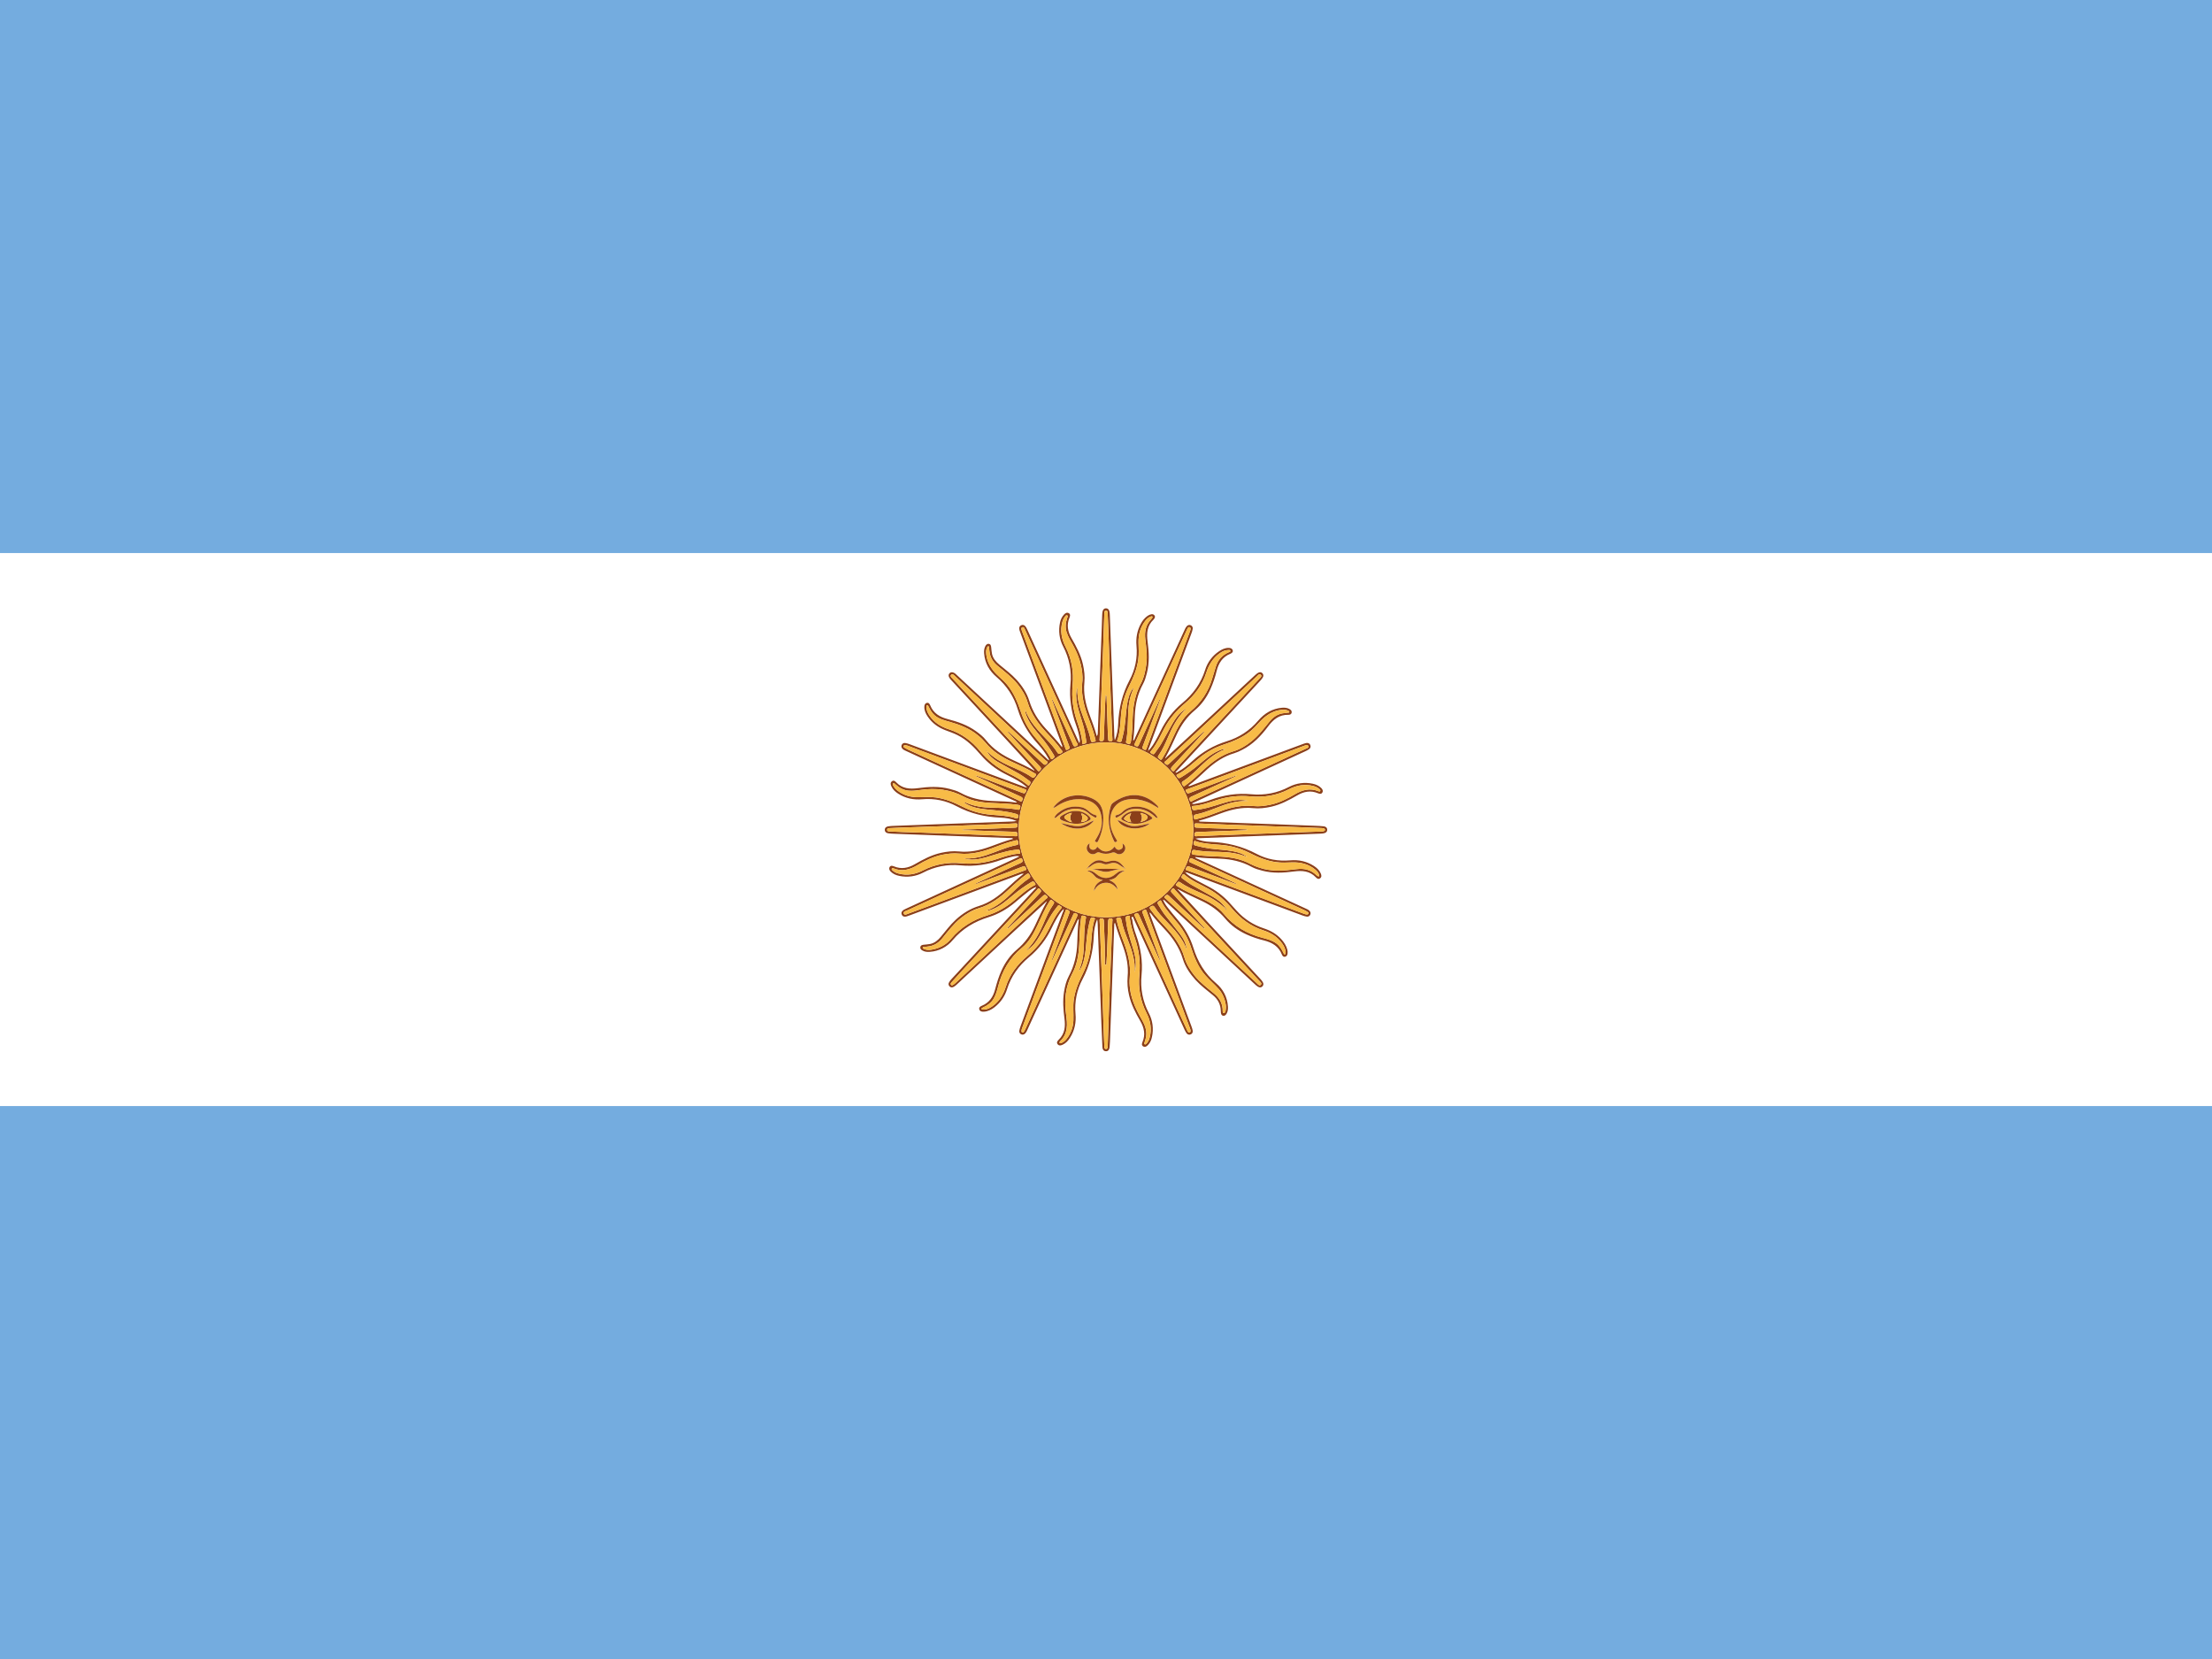 <svg width="80" height="60" viewBox="0 0 80 60" fill="none" xmlns="http://www.w3.org/2000/svg">
<path d="M80 0H0V60H80V0Z" fill="#74ACDF"/>
<path d="M80 20.002H0V40.002H80V20.002Z" fill="white"/>
<path d="M42.61 32.185C42.942 32.547 43.273 32.91 43.606 33.271C44.267 33.985 44.928 34.699 45.589 35.412C45.62 35.445 45.648 35.481 45.671 35.521C45.701 35.573 45.702 35.63 45.656 35.676C45.609 35.721 45.552 35.718 45.5 35.688C45.461 35.664 45.425 35.636 45.392 35.604C44.317 34.606 43.241 33.608 42.165 32.609C42.138 32.584 42.116 32.55 42.061 32.537C42.103 32.639 42.16 32.735 42.23 32.821C42.348 32.973 42.47 33.123 42.596 33.27C42.849 33.568 43.042 33.899 43.158 34.273C43.314 34.777 43.57 35.212 43.979 35.557C44.234 35.772 44.386 36.056 44.41 36.397C44.416 36.488 44.41 36.58 44.36 36.662C44.332 36.709 44.294 36.748 44.234 36.735C44.173 36.723 44.163 36.672 44.155 36.623C44.152 36.602 44.151 36.581 44.151 36.56C44.146 36.328 44.049 36.142 43.87 35.995C43.654 35.817 43.427 35.648 43.237 35.439C43.035 35.215 42.866 34.968 42.778 34.68C42.651 34.262 42.414 33.917 42.12 33.604C41.95 33.422 41.778 33.241 41.627 33.043C41.614 33.026 41.603 33.006 41.569 33.01C41.69 33.337 41.81 33.662 41.931 33.986C42.318 35.031 42.705 36.076 43.091 37.121C43.11 37.17 43.125 37.22 43.135 37.271C43.144 37.331 43.123 37.385 43.064 37.41C43.038 37.422 43.009 37.425 42.981 37.417C42.953 37.409 42.93 37.392 42.914 37.368C42.886 37.328 42.862 37.286 42.842 37.241C42.232 35.911 41.623 34.582 41.013 33.254C40.996 33.218 40.989 33.148 40.95 33.159C40.889 33.176 40.947 33.229 40.95 33.264C40.972 33.446 41.016 33.623 41.081 33.794C41.255 34.273 41.334 34.763 41.285 35.273C41.237 35.744 41.328 36.219 41.548 36.638C41.687 36.903 41.728 37.207 41.663 37.498C41.64 37.613 41.596 37.72 41.51 37.804C41.462 37.851 41.405 37.883 41.34 37.841C41.281 37.803 41.298 37.741 41.319 37.689C41.433 37.419 41.381 37.171 41.239 36.925C41.068 36.631 40.911 36.33 40.834 35.993C40.781 35.774 40.764 35.548 40.782 35.324C40.817 34.958 40.75 34.611 40.63 34.269C40.526 33.974 40.409 33.682 40.325 33.374C40.286 33.405 40.3 33.439 40.298 33.468C40.246 34.865 40.195 36.263 40.144 37.66C40.141 37.731 40.137 37.801 40.13 37.871C40.122 37.951 40.088 38.021 39.998 38.019C39.908 38.017 39.873 37.947 39.87 37.867C39.855 37.583 39.843 37.298 39.833 37.014C39.788 35.809 39.743 34.605 39.699 33.4C39.698 33.348 39.692 33.297 39.681 33.246C39.606 33.434 39.565 33.635 39.56 33.838C39.537 34.393 39.414 34.919 39.152 35.413C38.946 35.797 38.857 36.233 38.897 36.666C38.925 36.975 38.868 37.268 38.698 37.532C38.631 37.638 38.551 37.729 38.435 37.782C38.371 37.811 38.304 37.831 38.252 37.767C38.199 37.703 38.247 37.645 38.291 37.602C38.514 37.386 38.535 37.119 38.497 36.832C38.455 36.511 38.431 36.189 38.483 35.866C38.515 35.671 38.561 35.478 38.654 35.304C38.854 34.931 38.945 34.533 38.96 34.113C38.97 33.825 38.974 33.537 39.019 33.239C38.968 33.263 38.964 33.304 38.95 33.334C38.352 34.637 37.754 35.94 37.157 37.244C37.14 37.29 37.115 37.332 37.084 37.37C37.042 37.416 36.989 37.434 36.932 37.407C36.907 37.396 36.888 37.377 36.875 37.353C36.863 37.329 36.86 37.302 36.865 37.276C36.875 37.221 36.891 37.167 36.911 37.114C37.417 35.747 37.924 34.38 38.43 33.013C38.446 32.971 38.48 32.929 38.462 32.877H38.478L38.473 32.863L38.464 32.878C38.347 32.987 38.271 33.126 38.193 33.261C38.142 33.349 38.094 33.44 38.051 33.531C37.857 33.95 37.572 34.32 37.218 34.616C36.843 34.927 36.567 35.308 36.42 35.779C36.351 36.002 36.223 36.203 36.05 36.359C35.943 36.457 35.825 36.539 35.681 36.575C35.644 36.584 35.606 36.589 35.568 36.59C35.501 36.592 35.437 36.576 35.417 36.503C35.397 36.43 35.458 36.396 35.512 36.373C35.778 36.263 35.918 36.057 35.989 35.785C36.05 35.551 36.12 35.321 36.221 35.099C36.356 34.803 36.538 34.543 36.786 34.336C37.073 34.096 37.279 33.801 37.437 33.467C37.569 33.189 37.69 32.905 37.843 32.636C37.848 32.627 37.861 32.617 37.843 32.608C37.841 32.606 37.832 32.618 37.827 32.623C37.457 32.963 37.087 33.301 36.719 33.643C36.011 34.299 35.303 34.956 34.596 35.613C34.563 35.645 34.526 35.672 34.486 35.693C34.437 35.718 34.383 35.718 34.341 35.674C34.322 35.655 34.31 35.631 34.306 35.604C34.303 35.578 34.309 35.551 34.324 35.528C34.348 35.485 34.377 35.446 34.411 35.411C35.412 34.331 36.413 33.251 37.412 32.172C37.435 32.147 37.469 32.129 37.472 32.078C37.36 32.12 37.267 32.183 37.179 32.253C37.026 32.372 36.878 32.496 36.731 32.621C36.441 32.867 36.119 33.056 35.757 33.169C35.245 33.327 34.805 33.586 34.456 34C34.355 34.122 34.231 34.223 34.09 34.296C33.949 34.369 33.795 34.412 33.637 34.424C33.538 34.432 33.439 34.426 33.352 34.371C33.31 34.344 33.274 34.308 33.285 34.25C33.295 34.193 33.345 34.176 33.395 34.169C33.475 34.159 33.556 34.157 33.635 34.141C33.797 34.108 33.918 34.009 34.022 33.885C34.2 33.673 34.364 33.448 34.57 33.26C34.814 33.035 35.089 32.863 35.405 32.766C35.791 32.647 36.105 32.417 36.397 32.148C36.597 31.963 36.794 31.774 37.026 31.599C36.947 31.589 36.899 31.622 36.848 31.641C35.538 32.126 34.229 32.611 32.92 33.098C32.877 33.114 32.835 33.131 32.791 33.143C32.717 33.164 32.645 33.155 32.613 33.077C32.58 32.998 32.626 32.942 32.69 32.902C32.721 32.884 32.752 32.869 32.785 32.856L36.763 31.026C36.794 31.012 36.824 30.996 36.869 30.974C36.76 30.939 36.67 30.97 36.582 30.99C36.463 31.016 36.345 31.05 36.23 31.091C35.745 31.269 35.249 31.346 34.732 31.297C34.268 31.25 33.801 31.341 33.389 31.558C33.122 31.699 32.815 31.741 32.52 31.677C32.406 31.653 32.299 31.609 32.215 31.523C32.17 31.478 32.141 31.422 32.173 31.361C32.209 31.294 32.275 31.309 32.331 31.333C32.597 31.444 32.841 31.396 33.084 31.256C33.382 31.084 33.685 30.923 34.025 30.846C34.243 30.797 34.463 30.772 34.683 30.794C35.07 30.832 35.435 30.754 35.795 30.625C36.074 30.525 36.348 30.414 36.641 30.339C36.61 30.297 36.576 30.311 36.548 30.31C35.152 30.258 33.756 30.206 32.361 30.155C32.28 30.154 32.2 30.148 32.12 30.137C32.053 30.126 32 30.086 32 30.011C32 29.936 32.053 29.897 32.12 29.886C32.193 29.875 32.266 29.869 32.34 29.868C33.757 29.815 35.173 29.763 36.59 29.711C36.65 29.71 36.709 29.703 36.768 29.691C36.58 29.612 36.381 29.579 36.181 29.571C35.623 29.548 35.096 29.423 34.599 29.159C34.22 28.955 33.788 28.867 33.359 28.906C33.047 28.934 32.752 28.877 32.484 28.704C32.379 28.637 32.289 28.554 32.237 28.438C32.209 28.375 32.192 28.306 32.258 28.256C32.324 28.206 32.374 28.254 32.415 28.296C32.633 28.523 32.903 28.543 33.194 28.505C33.578 28.453 33.962 28.431 34.343 28.531C34.476 28.566 34.609 28.602 34.729 28.668C35.087 28.865 35.472 28.95 35.877 28.967C36.174 28.979 36.472 28.983 36.774 29.026C36.754 28.976 36.715 28.974 36.686 28.96C35.381 28.36 34.076 27.76 32.771 27.161C32.727 27.14 32.681 27.123 32.645 27.087C32.603 27.045 32.588 26.997 32.61 26.943C32.62 26.918 32.639 26.897 32.662 26.884C32.686 26.871 32.713 26.867 32.739 26.872C32.795 26.881 32.849 26.896 32.901 26.917C34.269 27.425 35.638 27.933 37.006 28.441C37.044 28.455 37.081 28.479 37.148 28.473C37.08 28.42 37.026 28.375 36.969 28.335C36.766 28.191 36.538 28.089 36.318 27.973C35.999 27.808 35.715 27.583 35.48 27.312C35.234 27.026 34.973 26.758 34.629 26.586C34.485 26.514 34.332 26.463 34.181 26.405C33.923 26.305 33.708 26.148 33.552 25.916C33.48 25.811 33.426 25.697 33.43 25.564C33.431 25.501 33.448 25.442 33.516 25.422C33.583 25.403 33.621 25.455 33.642 25.507C33.756 25.791 33.98 25.93 34.264 26.004C34.631 26.099 34.989 26.22 35.302 26.447C35.43 26.54 35.556 26.638 35.654 26.762C35.925 27.105 36.279 27.329 36.671 27.505C36.911 27.613 37.149 27.724 37.378 27.854C37.388 27.858 37.399 27.871 37.407 27.854C37.409 27.851 37.397 27.842 37.392 27.836C37.062 27.477 36.732 27.117 36.402 26.758C35.737 26.039 35.071 25.32 34.405 24.601C34.373 24.569 34.346 24.532 34.324 24.491C34.3 24.442 34.3 24.388 34.344 24.346C34.388 24.303 34.44 24.306 34.492 24.328C34.544 24.35 34.578 24.388 34.616 24.424L37.897 27.471C37.906 27.48 37.918 27.489 37.928 27.498C37.951 27.464 37.924 27.443 37.912 27.421C37.806 27.225 37.668 27.052 37.52 26.887C37.195 26.529 36.953 26.124 36.81 25.658C36.674 25.201 36.407 24.794 36.043 24.486C35.783 24.265 35.62 23.983 35.592 23.634C35.584 23.546 35.592 23.458 35.632 23.377C35.658 23.325 35.695 23.278 35.76 23.286C35.831 23.295 35.841 23.356 35.848 23.413C35.858 23.493 35.86 23.575 35.878 23.653C35.915 23.814 36.018 23.933 36.142 24.036C36.355 24.213 36.578 24.379 36.766 24.585C36.971 24.812 37.138 25.064 37.228 25.355C37.347 25.737 37.553 26.06 37.819 26.351C38.018 26.568 38.223 26.779 38.408 27.022C38.433 26.972 38.404 26.938 38.392 26.908C37.901 25.577 37.408 24.245 36.915 22.915C36.9 22.875 36.885 22.836 36.872 22.795C36.851 22.722 36.856 22.649 36.933 22.614C37.016 22.577 37.074 22.625 37.115 22.695C37.13 22.722 37.144 22.75 37.157 22.779C37.767 24.108 38.376 25.437 38.985 26.766C39 26.798 39.014 26.829 39.037 26.878C39.066 26.808 39.054 26.751 39.044 26.698C39.017 26.538 38.975 26.382 38.92 26.23C38.743 25.749 38.667 25.255 38.715 24.742C38.763 24.274 38.671 23.802 38.453 23.386C38.312 23.119 38.272 22.811 38.337 22.516C38.357 22.408 38.406 22.308 38.48 22.227C38.528 22.176 38.587 22.137 38.657 22.178C38.722 22.218 38.701 22.284 38.678 22.339C38.572 22.597 38.613 22.836 38.749 23.074C38.925 23.377 39.09 23.687 39.167 24.034C39.215 24.249 39.24 24.466 39.218 24.683C39.179 25.074 39.258 25.444 39.389 25.807C39.488 26.077 39.593 26.345 39.667 26.625C39.709 26.573 39.703 26.516 39.705 26.461L39.846 22.711C39.852 22.553 39.856 22.394 39.862 22.237C39.863 22.194 39.868 22.152 39.877 22.11C39.892 22.049 39.929 22 39.999 22C40.069 22 40.108 22.047 40.123 22.109C40.134 22.161 40.139 22.213 40.139 22.266C40.171 23.094 40.202 23.923 40.232 24.752C40.255 25.381 40.279 26.009 40.302 26.638C40.303 26.684 40.309 26.729 40.319 26.774C40.394 26.586 40.435 26.386 40.44 26.184C40.462 25.625 40.587 25.098 40.851 24.6C41.055 24.219 41.143 23.787 41.103 23.358C41.078 23.076 41.124 22.805 41.263 22.554C41.319 22.444 41.4 22.349 41.5 22.276C41.542 22.245 41.592 22.224 41.644 22.215C41.664 22.211 41.686 22.213 41.706 22.221C41.726 22.229 41.743 22.242 41.755 22.26C41.784 22.301 41.769 22.34 41.744 22.377C41.737 22.389 41.728 22.4 41.718 22.41C41.486 22.629 41.465 22.903 41.504 23.198C41.555 23.582 41.576 23.967 41.477 24.349C41.442 24.482 41.406 24.615 41.34 24.735C41.145 25.091 41.06 25.473 41.043 25.875C41.031 26.176 41.026 26.479 40.983 26.785C41.033 26.763 41.036 26.72 41.051 26.687C41.649 25.385 42.246 24.081 42.844 22.778C42.861 22.732 42.886 22.689 42.917 22.652C42.959 22.605 43.011 22.588 43.068 22.615C43.093 22.626 43.113 22.645 43.125 22.669C43.137 22.693 43.141 22.72 43.135 22.746C43.125 22.801 43.11 22.855 43.089 22.907C42.583 24.274 42.077 25.642 41.57 27.009C41.555 27.052 41.52 27.093 41.538 27.145H41.523L41.527 27.159L41.537 27.143C41.652 27.034 41.73 26.896 41.807 26.76C41.864 26.66 41.918 26.557 41.968 26.453C42.16 26.055 42.419 25.71 42.759 25.428C43.146 25.107 43.431 24.718 43.584 24.233C43.669 23.954 43.848 23.714 44.09 23.553C44.196 23.482 44.309 23.428 44.442 23.432C44.505 23.434 44.564 23.453 44.583 23.519C44.602 23.585 44.548 23.623 44.496 23.645C44.212 23.759 44.072 23.982 44.001 24.268C43.946 24.493 43.871 24.712 43.777 24.924C43.643 25.219 43.461 25.48 43.212 25.687C42.923 25.928 42.715 26.227 42.557 26.564C42.427 26.84 42.306 27.12 42.156 27.385C42.152 27.395 42.139 27.407 42.156 27.415C42.158 27.416 42.168 27.404 42.173 27.399C42.455 27.14 42.738 26.883 43.017 26.623C43.81 25.887 44.602 25.151 45.394 24.415C45.427 24.384 45.463 24.356 45.502 24.332C45.555 24.303 45.611 24.301 45.657 24.348C45.702 24.395 45.699 24.452 45.669 24.504C45.641 24.548 45.608 24.59 45.572 24.627C44.565 25.715 43.559 26.802 42.551 27.889L42.509 27.936C42.553 27.957 42.578 27.924 42.607 27.908C42.797 27.804 42.963 27.669 43.121 27.526C43.476 27.198 43.898 26.955 44.359 26.812C44.806 26.678 45.204 26.418 45.505 26.062C45.731 25.797 46.015 25.625 46.37 25.596C46.461 25.589 46.553 25.596 46.635 25.643C46.683 25.67 46.724 25.706 46.715 25.767C46.706 25.833 46.651 25.853 46.598 25.852C46.267 25.842 46.05 26.022 45.864 26.271C45.608 26.613 45.316 26.921 44.927 27.117C44.838 27.166 44.744 27.206 44.648 27.238C44.265 27.349 43.945 27.563 43.654 27.828C43.432 28.031 43.219 28.244 42.972 28.422C43.028 28.442 43.068 28.413 43.11 28.398C44.436 27.905 45.762 27.413 47.087 26.921C47.136 26.901 47.186 26.885 47.237 26.873C47.301 26.861 47.36 26.878 47.388 26.942C47.416 27.005 47.393 27.061 47.339 27.099C47.295 27.129 47.249 27.154 47.201 27.174C45.855 27.793 44.51 28.412 43.164 29.032C43.148 29.039 43.119 29.033 43.117 29.073C43.185 29.088 43.25 29.062 43.314 29.052C43.477 29.026 43.636 28.983 43.79 28.925C44.265 28.75 44.752 28.677 45.257 28.725C45.728 28.772 46.202 28.68 46.621 28.459C46.885 28.321 47.189 28.281 47.48 28.345C47.591 28.369 47.694 28.412 47.778 28.493C47.826 28.539 47.861 28.597 47.825 28.662C47.79 28.726 47.723 28.713 47.666 28.689C47.401 28.577 47.156 28.626 46.914 28.767C46.617 28.939 46.314 29.099 45.974 29.176C45.76 29.224 45.543 29.25 45.326 29.228C44.917 29.186 44.532 29.276 44.154 29.416C43.891 29.512 43.631 29.616 43.358 29.682C43.375 29.722 43.407 29.713 43.437 29.714C44.324 29.745 45.212 29.777 46.099 29.809C46.586 29.827 47.074 29.846 47.561 29.865C47.667 29.869 47.772 29.873 47.876 29.885C47.944 29.893 47.998 29.932 48 30.006C48.002 30.087 47.946 30.124 47.874 30.138C47.829 30.145 47.784 30.15 47.738 30.151L44.698 30.264C44.256 30.281 43.814 30.297 43.372 30.314C43.327 30.315 43.281 30.321 43.236 30.331C43.408 30.404 43.592 30.443 43.779 30.447C44.37 30.468 44.925 30.605 45.452 30.885C45.827 31.084 46.238 31.152 46.665 31.115C46.97 31.088 47.258 31.15 47.519 31.318C47.624 31.386 47.714 31.469 47.765 31.585C47.793 31.649 47.809 31.718 47.741 31.767C47.678 31.813 47.624 31.767 47.584 31.724C47.365 31.497 47.095 31.479 46.804 31.517C46.42 31.568 46.036 31.59 45.654 31.49C45.522 31.455 45.389 31.418 45.269 31.352C44.913 31.158 44.532 31.072 44.13 31.056C43.829 31.043 43.527 31.039 43.223 30.996C43.24 31.043 43.28 31.045 43.309 31.059C44.61 31.658 45.911 32.256 47.213 32.854C47.261 32.875 47.31 32.896 47.349 32.931C47.396 32.974 47.413 33.027 47.386 33.083C47.375 33.108 47.356 33.128 47.332 33.14C47.308 33.152 47.281 33.156 47.255 33.15C47.199 33.14 47.145 33.125 47.093 33.104C45.728 32.598 44.363 32.091 42.998 31.583C42.961 31.569 42.925 31.539 42.871 31.559C42.994 31.679 43.136 31.761 43.279 31.84C43.442 31.929 43.609 32.01 43.772 32.1C44.052 32.255 44.302 32.459 44.512 32.701C44.583 32.783 44.656 32.864 44.73 32.943C44.996 33.236 45.333 33.454 45.709 33.576C45.949 33.654 46.165 33.775 46.337 33.965C46.437 34.075 46.518 34.197 46.557 34.343C46.569 34.387 46.572 34.433 46.568 34.478C46.563 34.538 46.538 34.59 46.474 34.602C46.416 34.614 46.381 34.571 46.363 34.525C46.245 34.222 46.004 34.084 45.706 34.01C45.491 33.958 45.282 33.886 45.081 33.795C44.783 33.658 44.52 33.472 44.311 33.221C44.079 32.942 43.792 32.741 43.469 32.586C43.185 32.449 42.895 32.325 42.62 32.169C42.611 32.165 42.6 32.152 42.592 32.169C42.592 32.17 42.604 32.179 42.61 32.185ZM44.306 32.847C44.061 32.616 43.778 32.446 43.469 32.312C43.199 32.195 42.927 32.081 42.684 31.911C42.608 31.858 42.589 31.918 42.554 31.958C42.5 32.019 42.559 32.035 42.594 32.057C42.842 32.218 43.114 32.333 43.381 32.457C43.707 32.608 44.031 32.773 44.262 33.054C44.632 33.505 45.106 33.772 45.66 33.917C45.828 33.961 45.999 34.005 46.146 34.108C46.278 34.201 46.355 34.333 46.423 34.473C46.432 34.494 46.44 34.526 46.473 34.513C46.496 34.504 46.491 34.477 46.492 34.457C46.499 34.331 46.444 34.225 46.375 34.127C46.202 33.88 45.959 33.733 45.679 33.643C45.228 33.497 44.865 33.224 44.563 32.866C44.32 32.58 44.046 32.333 43.716 32.151C43.424 31.991 43.113 31.864 42.854 31.648C42.826 31.625 42.795 31.585 42.764 31.645C42.742 31.689 42.696 31.73 42.768 31.776C42.883 31.85 42.988 31.94 43.106 32.008C43.348 32.149 43.597 32.278 43.84 32.418C44.025 32.526 44.202 32.646 44.321 32.832C44.315 32.838 44.311 32.842 44.306 32.847H44.306ZM42.819 25.684C42.823 25.69 42.828 25.695 42.832 25.7C42.571 25.973 42.397 26.299 42.251 26.643C42.151 26.879 42.046 27.113 41.899 27.325C41.846 27.401 41.907 27.42 41.946 27.455C42.006 27.509 42.023 27.449 42.045 27.414C42.205 27.165 42.319 26.893 42.444 26.626C42.597 26.293 42.77 25.968 43.055 25.729C43.435 25.41 43.699 25.02 43.839 24.546C43.881 24.401 43.927 24.258 43.971 24.113C44.045 23.866 44.201 23.691 44.438 23.59C44.464 23.579 44.508 23.571 44.496 23.531C44.486 23.501 44.447 23.51 44.421 23.51C44.303 23.51 44.204 23.562 44.111 23.627C43.866 23.8 43.719 24.044 43.629 24.323C43.483 24.775 43.211 25.139 42.853 25.441C42.55 25.698 42.293 25.992 42.108 26.345C41.963 26.621 41.838 26.909 41.637 27.152C41.614 27.18 41.574 27.211 41.634 27.243C41.676 27.265 41.717 27.312 41.764 27.239C41.834 27.13 41.92 27.031 41.985 26.919C42.128 26.674 42.259 26.422 42.401 26.175C42.509 25.986 42.631 25.806 42.819 25.684ZM37.181 34.337C37.177 34.332 37.173 34.327 37.168 34.322C37.412 34.064 37.584 33.761 37.724 33.436C37.833 33.181 37.943 32.926 38.101 32.698C38.154 32.621 38.094 32.603 38.055 32.568C37.994 32.514 37.978 32.573 37.955 32.608C37.787 32.872 37.667 33.162 37.533 33.444C37.387 33.754 37.227 34.06 36.959 34.279C36.511 34.646 36.244 35.116 36.101 35.668C36.06 35.824 36.019 35.981 35.935 36.121C35.845 36.272 35.706 36.365 35.551 36.438C35.53 36.448 35.497 36.457 35.5 36.484C35.505 36.521 35.544 36.512 35.569 36.513C35.691 36.516 35.793 36.462 35.889 36.395C36.135 36.222 36.282 35.978 36.372 35.699C36.517 35.246 36.79 34.884 37.148 34.581C37.451 34.324 37.707 34.031 37.892 33.676C38.04 33.394 38.169 33.1 38.378 32.854C38.405 32.822 38.404 32.797 38.365 32.781C38.326 32.765 38.297 32.706 38.251 32.769C38.205 32.832 38.153 32.897 38.106 32.963C37.908 33.241 37.771 33.555 37.6 33.849C37.49 34.035 37.37 34.216 37.181 34.337ZM39.999 33.174C41.743 33.174 43.159 31.758 43.159 30.012C43.16 28.266 41.746 26.848 40.001 26.848C38.257 26.848 36.841 28.263 36.841 30.01C36.841 31.757 38.255 33.174 39.999 33.174ZM44.327 27.09C43.901 27.244 43.587 27.551 43.27 27.856C43.121 27.999 42.968 28.14 42.792 28.25C42.713 28.299 42.743 28.34 42.775 28.395C42.819 28.473 42.859 28.412 42.892 28.388C43.113 28.232 43.309 28.046 43.507 27.861C43.83 27.558 44.177 27.299 44.611 27.17C44.848 27.1 45.058 26.971 45.252 26.816C45.513 26.608 45.71 26.343 45.919 26.088C46.039 25.942 46.184 25.837 46.372 25.801C46.441 25.788 46.511 25.783 46.58 25.774C46.6 25.772 46.627 25.778 46.629 25.749C46.631 25.725 46.609 25.714 46.59 25.705C46.539 25.68 46.484 25.668 46.428 25.668C46.167 25.672 45.944 25.773 45.745 25.933C45.563 26.078 45.428 26.272 45.251 26.422C44.956 26.671 44.606 26.813 44.245 26.933C43.938 27.034 43.651 27.19 43.399 27.393C43.142 27.599 42.906 27.833 42.614 27.993C42.584 28.009 42.522 28.016 42.567 28.081C42.602 28.132 42.626 28.163 42.698 28.122C42.93 27.984 43.151 27.827 43.357 27.653C43.578 27.47 43.792 27.273 44.059 27.157C44.144 27.119 44.228 27.08 44.327 27.09ZM34.847 31.05C35.118 31.059 35.388 31.021 35.645 30.937C36.021 30.815 36.38 30.638 36.771 30.561C36.859 30.544 36.819 30.481 36.818 30.437C36.816 30.366 36.763 30.389 36.725 30.398C36.478 30.453 36.24 30.539 36.005 30.63C35.583 30.792 35.154 30.917 34.694 30.872C34.486 30.851 34.282 30.873 34.078 30.914C33.754 30.979 33.462 31.125 33.181 31.29C32.907 31.45 32.63 31.535 32.32 31.407C32.299 31.398 32.267 31.388 32.253 31.413C32.236 31.442 32.261 31.466 32.282 31.485C32.344 31.537 32.417 31.574 32.495 31.593C32.811 31.678 33.109 31.62 33.391 31.475C33.826 31.251 34.289 31.176 34.769 31.222C35.203 31.262 35.64 31.211 36.053 31.07C36.306 30.986 36.557 30.899 36.825 30.875C36.853 30.873 36.909 30.894 36.892 30.829C36.88 30.786 36.892 30.721 36.814 30.727C36.772 30.731 36.73 30.735 36.689 30.74C36.329 30.786 35.989 30.914 35.643 31.012C35.38 31.085 35.117 31.123 34.847 31.05ZM37.083 25.678C37.24 26.113 37.554 26.43 37.862 26.752C37.998 26.894 38.132 27.04 38.236 27.207C38.284 27.286 38.325 27.271 38.387 27.233C38.464 27.186 38.403 27.149 38.38 27.116C38.222 26.891 38.032 26.692 37.846 26.493C37.546 26.172 37.292 25.825 37.163 25.395C37.092 25.154 36.961 24.94 36.803 24.744C36.596 24.488 36.335 24.291 36.083 24.084C35.936 23.965 35.833 23.818 35.797 23.631C35.783 23.562 35.779 23.491 35.77 23.422C35.768 23.403 35.774 23.375 35.744 23.373C35.721 23.371 35.709 23.394 35.7 23.412C35.675 23.466 35.662 23.526 35.664 23.586C35.671 23.842 35.771 24.062 35.929 24.259C36.074 24.44 36.267 24.575 36.417 24.753C36.665 25.05 36.807 25.399 36.927 25.761C37.029 26.069 37.184 26.355 37.387 26.608C37.593 26.865 37.827 27.101 37.986 27.394C38.002 27.424 38.009 27.486 38.074 27.441C38.125 27.405 38.156 27.381 38.115 27.31C37.975 27.074 37.816 26.851 37.639 26.642C37.458 26.422 37.266 26.211 37.15 25.946C37.112 25.862 37.073 25.777 37.083 25.678ZM41.037 35.17C41.065 34.76 40.943 34.384 40.797 34.013C40.701 33.768 40.604 33.522 40.555 33.263C40.537 33.166 40.478 33.19 40.424 33.197C40.345 33.207 40.382 33.264 40.39 33.302C40.443 33.547 40.529 33.78 40.618 34.013C40.782 34.439 40.904 34.872 40.86 35.336C40.831 35.641 40.881 35.936 40.982 36.225C41.067 36.469 41.193 36.691 41.318 36.915C41.413 37.088 41.478 37.266 41.454 37.468C41.444 37.552 41.414 37.631 41.391 37.712C41.385 37.731 41.377 37.756 41.401 37.768C41.424 37.78 41.442 37.766 41.457 37.751C41.516 37.69 41.557 37.614 41.577 37.532C41.664 37.217 41.61 36.917 41.464 36.634C41.236 36.191 41.162 35.723 41.207 35.235C41.247 34.8 41.194 34.362 41.052 33.95C40.971 33.707 40.891 33.465 40.861 33.207C40.858 33.178 40.895 33.11 40.812 33.123C40.755 33.132 40.698 33.141 40.713 33.224C40.727 33.3 40.734 33.377 40.747 33.453C40.8 33.769 40.913 34.069 41 34.376C41.073 34.639 41.11 34.903 41.037 35.171L41.037 35.17ZM35.698 27.18C35.71 27.186 35.721 27.193 35.732 27.201C35.951 27.415 36.211 27.564 36.488 27.688C36.766 27.812 37.052 27.924 37.303 28.1C37.384 28.156 37.412 28.111 37.451 28.058C37.504 27.984 37.428 27.976 37.395 27.954C37.153 27.798 36.887 27.685 36.626 27.565C36.25 27.392 35.901 27.183 35.637 26.853C35.557 26.76 35.469 26.674 35.372 26.598C35.075 26.35 34.724 26.215 34.357 26.109C34.163 26.053 33.962 26.01 33.802 25.87C33.699 25.78 33.637 25.663 33.576 25.544C33.567 25.526 33.558 25.502 33.533 25.507C33.507 25.511 33.51 25.539 33.509 25.559C33.5 25.685 33.553 25.791 33.623 25.891C33.794 26.138 34.036 26.286 34.316 26.376C34.772 26.522 35.139 26.795 35.44 27.159C35.723 27.5 36.075 27.778 36.474 27.971C36.707 28.085 36.938 28.203 37.142 28.369C37.166 28.389 37.196 28.44 37.233 28.38C37.261 28.333 37.301 28.293 37.228 28.241C37.102 28.152 36.98 28.057 36.846 27.98C36.59 27.835 36.33 27.696 36.075 27.549C35.922 27.459 35.786 27.345 35.698 27.18ZM42.919 34.341C42.765 33.922 42.465 33.611 42.166 33.299C42.02 33.148 41.877 32.992 41.764 32.814C41.72 32.746 41.684 32.745 41.621 32.785C41.544 32.833 41.595 32.872 41.623 32.911C41.782 33.135 41.971 33.333 42.157 33.534C42.455 33.852 42.708 34.196 42.834 34.623C42.906 34.863 43.037 35.077 43.193 35.274C43.399 35.532 43.661 35.727 43.913 35.935C44.085 36.077 44.195 36.251 44.217 36.479C44.222 36.536 44.207 36.644 44.259 36.64C44.329 36.635 44.328 36.532 44.336 36.464C44.34 36.425 44.339 36.386 44.333 36.348C44.299 36.128 44.217 35.926 44.068 35.761C43.915 35.593 43.741 35.443 43.59 35.273C43.334 34.983 43.195 34.63 43.076 34.268C42.974 33.957 42.816 33.667 42.612 33.412C42.408 33.157 42.177 32.924 42.018 32.635C42.002 32.604 41.997 32.533 41.924 32.583C41.87 32.62 41.845 32.648 41.888 32.715C41.968 32.843 42.042 32.974 42.135 33.093C42.318 33.325 42.505 33.552 42.683 33.788C42.806 33.95 42.9 34.13 42.919 34.341ZM45.113 31.002C44.779 30.854 44.428 30.815 44.069 30.809C43.778 30.805 43.487 30.797 43.2 30.741C43.146 30.731 43.133 30.744 43.113 30.794C43.068 30.909 43.15 30.905 43.215 30.916C43.527 30.964 43.843 30.965 44.158 30.981C44.529 31.001 44.888 31.066 45.219 31.245C45.325 31.3 45.436 31.345 45.549 31.381C45.992 31.531 46.442 31.491 46.892 31.433C47.156 31.399 47.393 31.449 47.593 31.634C47.623 31.662 47.65 31.697 47.707 31.695C47.71 31.583 47.642 31.512 47.568 31.45C47.326 31.25 47.044 31.179 46.735 31.189C46.542 31.195 46.349 31.207 46.157 31.181C45.805 31.133 45.484 30.995 45.17 30.837C44.849 30.677 44.5 30.582 44.143 30.555C43.85 30.531 43.556 30.518 43.27 30.435C43.246 30.428 43.193 30.377 43.182 30.452C43.175 30.504 43.155 30.561 43.241 30.582C43.41 30.627 43.582 30.662 43.755 30.688C44.043 30.727 44.335 30.732 44.62 30.791C44.798 30.827 44.969 30.88 45.112 31.002H45.113ZM34.87 29.028C34.883 29.023 34.897 29.021 34.91 29.022C34.924 29.023 34.937 29.028 34.949 29.035C35.236 29.161 35.54 29.203 35.85 29.21C36.173 29.218 36.495 29.221 36.813 29.283C36.851 29.29 36.869 29.285 36.883 29.245C36.918 29.139 36.908 29.121 36.795 29.105C36.478 29.06 36.159 29.057 35.841 29.04C35.5 29.022 35.162 28.974 34.856 28.811C34.363 28.549 33.842 28.491 33.295 28.569C33.154 28.59 33.01 28.608 32.866 28.597C32.68 28.581 32.527 28.497 32.391 28.373C32.366 28.35 32.334 28.307 32.304 28.332C32.27 28.359 32.3 28.404 32.319 28.437C32.35 28.492 32.392 28.541 32.442 28.58C32.674 28.766 32.941 28.839 33.235 28.833C33.438 28.829 33.642 28.814 33.845 28.841C34.194 28.887 34.511 29.024 34.822 29.181C35.146 29.343 35.498 29.44 35.858 29.467C36.154 29.491 36.453 29.503 36.74 29.593C36.813 29.616 36.818 29.589 36.825 29.528C36.834 29.448 36.778 29.445 36.729 29.431C36.377 29.331 36.012 29.312 35.651 29.273C35.378 29.243 35.111 29.193 34.87 29.028ZM38.963 24.848C38.953 25.125 38.992 25.402 39.08 25.666C39.203 26.039 39.375 26.395 39.453 26.784C39.47 26.872 39.537 26.826 39.581 26.825C39.644 26.823 39.623 26.771 39.615 26.737C39.562 26.515 39.493 26.297 39.41 26.085C39.239 25.644 39.093 25.198 39.139 24.714C39.148 24.641 39.152 24.567 39.151 24.494C39.136 24.071 39.003 23.683 38.797 23.316C38.718 23.176 38.633 23.037 38.581 22.884C38.519 22.703 38.536 22.525 38.598 22.347C38.608 22.317 38.636 22.275 38.594 22.255C38.557 22.238 38.533 22.279 38.512 22.306C38.469 22.362 38.439 22.427 38.422 22.495C38.335 22.812 38.392 23.11 38.537 23.393C38.764 23.836 38.837 24.305 38.792 24.793C38.753 25.22 38.804 25.652 38.943 26.058C39.027 26.307 39.11 26.557 39.138 26.821C39.141 26.851 39.114 26.91 39.18 26.902C39.232 26.896 39.3 26.896 39.286 26.808C39.267 26.694 39.253 26.578 39.231 26.465C39.164 26.131 39.031 25.815 38.959 25.482C38.914 25.268 38.902 25.057 38.963 24.848ZM45.157 28.972C44.837 28.958 44.531 29.018 44.233 29.126C43.91 29.243 43.597 29.387 43.258 29.454C43.159 29.473 43.174 29.526 43.182 29.587C43.194 29.665 43.25 29.63 43.288 29.62C43.587 29.553 43.87 29.44 44.155 29.334C44.538 29.191 44.929 29.11 45.339 29.152C45.536 29.173 45.73 29.146 45.922 29.108C46.25 29.043 46.545 28.895 46.829 28.727C47.099 28.568 47.374 28.489 47.679 28.615C47.7 28.624 47.733 28.634 47.747 28.61C47.764 28.582 47.74 28.557 47.718 28.538C47.657 28.486 47.584 28.449 47.505 28.429C47.19 28.345 46.892 28.402 46.61 28.547C46.168 28.775 45.699 28.846 45.212 28.801C44.803 28.763 44.391 28.809 44 28.936C43.72 29.026 43.444 29.13 43.147 29.149C43.11 29.151 43.1 29.163 43.108 29.201C43.12 29.262 43.133 29.311 43.213 29.296C43.289 29.282 43.366 29.275 43.442 29.262C43.785 29.204 44.108 29.073 44.444 28.987C44.68 28.928 44.917 28.906 45.157 28.972ZM39.009 35.129C39.134 34.855 39.184 34.565 39.196 34.269C39.211 33.912 39.205 33.553 39.274 33.2C39.281 33.16 39.272 33.144 39.233 33.132C39.128 33.097 39.112 33.106 39.096 33.222C39.05 33.539 39.047 33.859 39.031 34.178C39.011 34.538 38.95 34.888 38.78 35.211C38.532 35.679 38.484 36.179 38.557 36.694C38.606 37.044 38.629 37.384 38.342 37.656C38.339 37.658 38.337 37.661 38.335 37.664C38.326 37.682 38.305 37.7 38.324 37.72C38.339 37.736 38.364 37.73 38.383 37.722C38.455 37.693 38.518 37.645 38.566 37.584C38.725 37.389 38.815 37.148 38.821 36.896C38.831 36.654 38.8 36.411 38.832 36.17C38.878 35.824 39.013 35.509 39.168 35.2C39.331 34.873 39.429 34.517 39.456 34.152C39.48 33.863 39.493 33.571 39.575 33.289C39.583 33.263 39.64 33.206 39.554 33.194C39.499 33.186 39.449 33.174 39.427 33.257C39.367 33.481 39.326 33.709 39.303 33.939C39.275 34.208 39.266 34.479 39.196 34.741C39.16 34.883 39.114 35.022 39.009 35.129ZM40.977 24.888C40.995 24.924 40.979 24.942 40.971 24.961C40.857 25.222 40.812 25.498 40.803 25.78C40.791 26.127 40.793 26.476 40.727 26.818C40.718 26.865 40.734 26.875 40.774 26.892C40.886 26.94 40.893 26.868 40.905 26.791C40.951 26.503 40.954 26.21 40.966 25.92C40.983 25.508 41.055 25.113 41.251 24.744C41.369 24.523 41.425 24.28 41.458 24.031C41.498 23.724 41.456 23.421 41.421 23.118C41.39 22.849 41.434 22.608 41.624 22.406C41.639 22.39 41.652 22.374 41.664 22.357C41.675 22.34 41.695 22.322 41.677 22.302C41.659 22.282 41.637 22.291 41.617 22.299C41.545 22.328 41.483 22.375 41.435 22.436C41.245 22.671 41.17 22.943 41.176 23.241C41.181 23.444 41.195 23.648 41.168 23.851C41.122 24.197 40.987 24.512 40.832 24.821C40.669 25.148 40.571 25.504 40.544 25.869C40.52 26.159 40.507 26.451 40.425 26.733C40.417 26.759 40.37 26.81 40.437 26.824C40.491 26.836 40.559 26.856 40.572 26.761C40.583 26.706 40.597 26.652 40.613 26.598C40.703 26.239 40.703 25.868 40.758 25.504C40.791 25.288 40.841 25.078 40.977 24.888ZM35.673 32.931C36.055 32.791 36.353 32.532 36.638 32.254C36.818 32.077 37.004 31.905 37.216 31.766C37.284 31.722 37.258 31.686 37.232 31.637C37.195 31.568 37.157 31.597 37.115 31.627C36.885 31.79 36.683 31.986 36.477 32.176C36.161 32.469 35.82 32.721 35.397 32.847C35.154 32.92 34.937 33.052 34.739 33.212C34.483 33.42 34.286 33.681 34.08 33.934C33.962 34.081 33.814 34.184 33.627 34.221C33.562 34.234 33.495 34.237 33.429 34.246C33.408 34.25 33.373 34.239 33.371 34.274C33.369 34.302 33.398 34.312 33.421 34.322C33.499 34.354 33.585 34.363 33.668 34.349C33.958 34.308 34.209 34.179 34.394 33.958C34.746 33.536 35.188 33.267 35.707 33.106C36.084 32.989 36.417 32.793 36.716 32.535C36.928 32.352 37.138 32.165 37.387 32.029C37.416 32.013 37.478 32.006 37.433 31.941C37.398 31.89 37.373 31.859 37.303 31.9C37.07 32.038 36.85 32.196 36.644 32.37C36.422 32.553 36.209 32.748 35.941 32.865C35.857 32.902 35.772 32.942 35.673 32.931ZM39.986 25.139C40.03 25.163 40.02 25.19 40.021 25.212C40.037 25.644 40.051 26.075 40.066 26.506C40.069 26.587 40.078 26.667 40.081 26.748C40.083 26.816 40.134 26.798 40.172 26.803C40.219 26.809 40.236 26.788 40.232 26.743C40.225 26.638 40.22 26.533 40.216 26.427C40.187 25.631 40.157 24.835 40.128 24.038C40.111 23.568 40.097 23.098 40.08 22.628C40.075 22.48 40.069 22.333 40.061 22.186C40.059 22.142 40.06 22.081 39.999 22.083C39.938 22.085 39.944 22.145 39.938 22.189C39.938 22.195 39.938 22.203 39.938 22.21C39.923 22.662 39.907 23.115 39.892 23.567C39.885 23.771 39.877 23.974 39.869 24.178C39.836 25.02 39.803 25.862 39.77 26.704C39.769 26.746 39.742 26.805 39.831 26.806C39.91 26.806 39.919 26.77 39.921 26.704C39.933 26.322 39.947 25.939 39.962 25.557C39.968 25.42 39.977 25.285 39.986 25.139ZM40.013 34.888L39.957 34.889C39.957 34.657 39.962 34.427 39.956 34.196C39.948 33.894 39.93 33.593 39.921 33.291C39.919 33.225 39.886 33.221 39.834 33.218C39.771 33.214 39.766 33.245 39.769 33.294C39.775 33.406 39.781 33.519 39.785 33.631C39.806 34.185 39.828 34.74 39.848 35.294C39.873 35.982 39.897 36.67 39.919 37.358C39.925 37.516 39.932 37.674 39.939 37.832C39.941 37.876 39.939 37.937 39.998 37.938C40.065 37.938 40.057 37.874 40.063 37.827C40.063 37.823 40.063 37.819 40.063 37.816C40.078 37.36 40.094 36.904 40.109 36.447C40.117 36.244 40.124 36.04 40.132 35.836C40.165 34.997 40.198 34.159 40.23 33.32C40.232 33.28 40.261 33.218 40.172 33.217C40.094 33.215 40.081 33.249 40.079 33.317C40.068 33.7 40.053 34.082 40.038 34.464C40.032 34.605 40.021 34.746 40.013 34.888ZM36.441 26.465C36.493 26.457 36.505 26.488 36.525 26.505C36.921 26.873 37.318 27.24 37.712 27.61C37.767 27.663 37.804 27.682 37.861 27.615C37.928 27.538 37.84 27.524 37.814 27.499C37.361 27.074 36.904 26.652 36.45 26.23C35.815 25.639 35.18 25.048 34.545 24.458C34.506 24.422 34.453 24.356 34.405 24.4C34.346 24.456 34.421 24.507 34.458 24.547C34.681 24.794 34.911 25.037 35.137 25.281C35.926 26.133 36.716 26.986 37.505 27.838C37.529 27.863 37.549 27.931 37.608 27.867C37.652 27.82 37.672 27.791 37.617 27.732C37.342 27.445 37.075 27.152 36.806 26.861C36.686 26.732 36.567 26.602 36.441 26.465ZM43.533 26.454L43.552 26.473C43.531 26.496 43.511 26.52 43.49 26.543C43.125 26.937 42.761 27.331 42.394 27.723C42.343 27.777 42.332 27.808 42.39 27.866C42.457 27.932 42.475 27.859 42.5 27.832C42.931 27.37 43.36 26.907 43.788 26.442C44.373 25.811 44.958 25.181 45.542 24.55C45.579 24.51 45.654 24.457 45.598 24.404C45.542 24.351 45.493 24.427 45.452 24.464C45.222 24.675 44.994 24.89 44.766 25.102C43.899 25.907 43.032 26.712 42.167 27.517C42.143 27.54 42.079 27.558 42.139 27.612C42.181 27.651 42.209 27.689 42.273 27.628C42.56 27.354 42.853 27.086 43.143 26.816C43.273 26.695 43.403 26.575 43.533 26.454ZM36.446 33.587C36.441 33.581 36.436 33.575 36.431 33.569C36.453 33.543 36.476 33.516 36.499 33.491C36.869 33.092 37.237 32.692 37.611 32.296C37.668 32.236 37.66 32.205 37.608 32.153C37.544 32.092 37.528 32.161 37.505 32.186C37.357 32.341 37.214 32.5 37.068 32.657C36.293 33.494 35.517 34.331 34.74 35.167C34.631 35.286 34.521 35.405 34.415 35.526C34.394 35.55 34.365 35.584 34.397 35.619C34.428 35.655 34.461 35.624 34.49 35.608C34.513 35.592 34.535 35.575 34.555 35.555C34.699 35.421 34.842 35.286 34.986 35.152C35.932 34.273 36.878 33.393 37.824 32.513C37.851 32.489 37.926 32.471 37.858 32.403C37.801 32.346 37.77 32.355 37.715 32.407C37.422 32.685 37.125 32.958 36.829 33.233C36.702 33.352 36.574 33.469 36.446 33.587H36.446ZM43.572 33.57L43.555 33.588C43.52 33.556 43.485 33.525 43.45 33.493C43.059 33.129 42.667 32.767 42.279 32.401C42.225 32.35 42.195 32.353 42.144 32.401C42.075 32.466 42.147 32.485 42.174 32.511C42.782 33.08 43.392 33.647 44.002 34.213C44.485 34.662 44.969 35.111 45.453 35.559C45.493 35.596 45.546 35.671 45.599 35.617C45.653 35.562 45.578 35.511 45.541 35.47C45.382 35.296 45.219 35.126 45.06 34.954C44.206 34.031 43.352 33.109 42.498 32.188C42.472 32.159 42.451 32.091 42.387 32.159C42.338 32.212 42.338 32.242 42.388 32.294C42.661 32.583 42.929 32.875 43.199 33.166C43.324 33.3 43.448 33.435 43.572 33.57H43.572ZM45.112 30.022C45.074 30.025 45.047 30.027 45.019 30.028C44.445 30.049 43.87 30.072 43.296 30.09C43.232 30.093 43.202 30.105 43.201 30.178C43.201 30.264 43.255 30.244 43.3 30.241C43.595 30.23 43.888 30.216 44.183 30.205C44.953 30.175 45.724 30.146 46.495 30.118C46.929 30.102 47.364 30.088 47.798 30.072C47.82 30.072 47.841 30.07 47.862 30.065C47.888 30.057 47.918 30.048 47.92 30.013C47.922 29.971 47.887 29.963 47.856 29.954C47.839 29.95 47.822 29.948 47.804 29.948C47.465 29.935 47.125 29.92 46.785 29.908C46.294 29.891 45.803 29.881 45.313 29.856C45.099 29.846 44.886 29.844 44.672 29.835C44.206 29.814 43.74 29.798 43.274 29.779C43.232 29.777 43.197 29.78 43.203 29.838C43.207 29.883 43.196 29.931 43.269 29.931C43.356 29.931 43.444 29.942 43.531 29.945C44.036 29.962 44.54 29.978 45.045 29.994C45.064 29.994 45.087 29.987 45.112 30.022H45.112ZM41.943 25.288C41.965 25.323 41.945 25.344 41.937 25.365C41.737 25.904 41.536 26.443 41.334 26.982C41.311 27.043 41.306 27.079 41.38 27.11C41.459 27.142 41.46 27.087 41.476 27.044C41.781 26.221 42.085 25.399 42.39 24.576C42.605 23.994 42.821 23.411 43.037 22.829C43.055 22.78 43.085 22.713 43.031 22.687C42.967 22.657 42.952 22.735 42.927 22.777C42.917 22.795 42.908 22.814 42.9 22.834C42.38 23.966 41.861 25.098 41.342 26.231C41.244 26.445 41.149 26.662 41.049 26.872C41.02 26.934 41.023 26.965 41.094 26.988C41.164 27.011 41.178 26.961 41.197 26.918C41.369 26.545 41.539 26.171 41.709 25.798C41.786 25.63 41.863 25.462 41.943 25.288ZM41.96 34.72L41.946 34.726C41.934 34.71 41.924 34.694 41.915 34.676C41.767 34.353 41.62 34.031 41.474 33.709C41.379 33.501 41.282 33.295 41.191 33.086C41.161 33.017 41.123 33.023 41.067 33.044C41 33.07 41.033 33.107 41.049 33.145C41.081 33.219 41.115 33.292 41.148 33.365C41.647 34.453 42.145 35.541 42.644 36.629C42.742 36.843 42.84 37.056 42.939 37.269C42.956 37.305 42.977 37.359 43.028 37.337C43.079 37.315 43.053 37.264 43.049 37.223C43.046 37.213 43.043 37.203 43.038 37.194L41.474 32.971C41.458 32.928 41.453 32.879 41.382 32.912C41.327 32.938 41.301 32.959 41.328 33.027C41.451 33.345 41.568 33.664 41.687 33.983C41.778 34.229 41.869 34.474 41.96 34.719V34.72ZM34.822 30.028V30C35.194 29.988 35.565 29.979 35.937 29.965C36.199 29.956 36.462 29.94 36.724 29.932C36.791 29.93 36.794 29.896 36.797 29.845C36.802 29.782 36.77 29.776 36.721 29.779C36.62 29.786 36.518 29.791 36.417 29.795C35.856 29.817 35.295 29.838 34.735 29.858C34.038 29.883 33.34 29.906 32.642 29.929C32.492 29.935 32.341 29.941 32.191 29.949C32.146 29.951 32.085 29.949 32.084 30.008C32.082 30.075 32.148 30.07 32.195 30.072C32.343 30.08 32.489 30.086 32.636 30.091C33.141 30.108 33.646 30.12 34.15 30.143C34.361 30.154 34.572 30.155 34.781 30.165C35.426 30.192 36.071 30.217 36.715 30.242C36.757 30.244 36.801 30.253 36.797 30.183C36.794 30.129 36.794 30.085 36.72 30.09C36.675 30.093 36.629 30.08 36.584 30.079C36.051 30.061 35.518 30.045 34.986 30.028C34.932 30.026 34.877 30.028 34.822 30.028ZM38.041 25.305L38.059 25.296C38.071 25.32 38.086 25.344 38.097 25.369C38.328 25.877 38.56 26.384 38.791 26.891C38.817 26.947 38.825 27.029 38.928 26.98C39.03 26.931 38.949 26.877 38.931 26.837C38.807 26.554 38.676 26.274 38.548 25.993C38.057 24.922 37.566 23.851 37.074 22.78C37.053 22.736 37.035 22.66 36.972 22.686C36.915 22.71 36.947 22.777 36.962 22.827C36.963 22.83 36.965 22.834 36.966 22.837C37.485 24.237 38.004 25.637 38.523 27.038C38.538 27.077 38.531 27.143 38.615 27.111C38.681 27.085 38.696 27.055 38.669 26.988C38.589 26.782 38.514 26.574 38.437 26.367C38.305 26.014 38.173 25.66 38.041 25.305ZM38.056 34.737C38.036 34.691 38.061 34.665 38.071 34.637C38.27 34.102 38.468 33.566 38.671 33.032C38.698 32.959 38.674 32.935 38.613 32.909C38.538 32.878 38.539 32.938 38.526 32.976C38.005 34.38 37.485 35.783 36.965 37.187C36.951 37.219 36.944 37.254 36.944 37.289C36.942 37.299 36.944 37.31 36.95 37.319C36.955 37.329 36.963 37.336 36.972 37.341C36.982 37.344 36.993 37.344 37.003 37.34C37.013 37.337 37.022 37.329 37.027 37.32C37.052 37.282 37.074 37.242 37.093 37.201C37.575 36.153 38.056 35.104 38.536 34.055C38.675 33.752 38.81 33.447 38.953 33.147C38.995 33.059 38.947 33.044 38.885 33.028C38.828 33.013 38.821 33.062 38.807 33.094C38.669 33.394 38.533 33.694 38.396 33.994C38.286 34.239 38.172 34.484 38.056 34.737ZM35.302 31.973L35.291 31.954C35.322 31.939 35.353 31.923 35.384 31.909C35.894 31.676 36.404 31.443 36.914 31.21C36.973 31.183 37.005 31.159 36.974 31.085C36.94 31.003 36.897 31.049 36.858 31.067C35.508 31.686 34.158 32.306 32.808 32.927C32.755 32.951 32.657 32.967 32.687 33.042C32.715 33.112 32.798 33.063 32.855 33.042C33.364 32.854 33.873 32.665 34.382 32.476C35.268 32.147 36.154 31.817 37.041 31.487C37.08 31.473 37.136 31.473 37.106 31.399C37.08 31.334 37.052 31.316 36.982 31.343C36.721 31.445 36.458 31.541 36.196 31.639C35.898 31.751 35.6 31.862 35.302 31.973ZM44.725 28.041C44.684 28.09 44.649 28.099 44.617 28.113C44.107 28.346 43.598 28.581 43.087 28.811C43.021 28.842 42.994 28.873 43.03 28.946C43.071 29.026 43.115 28.967 43.151 28.951C43.687 28.708 44.222 28.463 44.757 28.216C45.575 27.841 46.393 27.464 47.21 27.086C47.258 27.065 47.343 27.045 47.316 26.981C47.289 26.916 47.212 26.958 47.157 26.976C47.15 26.978 47.144 26.981 47.137 26.983C46.868 27.084 46.599 27.184 46.33 27.284C45.207 27.701 44.084 28.118 42.962 28.535C42.923 28.549 42.866 28.549 42.896 28.623C42.922 28.686 42.949 28.707 43.019 28.68C43.195 28.608 43.373 28.544 43.55 28.478L44.725 28.041ZM44.722 31.957C44.674 31.976 44.648 31.952 44.62 31.942C44.086 31.743 43.55 31.544 43.017 31.342C42.945 31.314 42.92 31.339 42.895 31.4C42.865 31.476 42.926 31.473 42.963 31.487C44.364 32.009 45.766 32.53 47.168 33.05C47.2 33.064 47.235 33.072 47.27 33.072C47.281 33.073 47.291 33.07 47.3 33.065C47.31 33.06 47.317 33.052 47.321 33.042C47.325 33.032 47.325 33.021 47.321 33.011C47.317 33.001 47.31 32.993 47.3 32.988C47.266 32.964 47.229 32.943 47.191 32.925C46.128 32.435 45.065 31.946 44.002 31.457C43.712 31.324 43.42 31.195 43.133 31.058C43.044 31.015 43.031 31.066 43.015 31.127C43 31.184 43.05 31.189 43.082 31.204C43.441 31.37 43.801 31.535 44.161 31.699C44.344 31.784 44.529 31.868 44.722 31.957ZM35.294 28.07L35.299 28.051C35.328 28.06 35.358 28.068 35.386 28.078C35.915 28.276 36.444 28.473 36.971 28.673C37.036 28.698 37.077 28.704 37.105 28.624C37.136 28.54 37.072 28.547 37.032 28.532C35.633 28.012 34.234 27.492 32.834 26.972C32.805 26.962 32.774 26.955 32.743 26.951C32.718 26.948 32.692 26.952 32.681 26.98C32.67 27.007 32.689 27.029 32.71 27.041C32.758 27.069 32.808 27.096 32.857 27.119C34.189 27.731 35.521 28.342 36.853 28.953C36.89 28.97 36.935 29.023 36.972 28.941C37.002 28.873 36.982 28.842 36.918 28.813C36.62 28.68 36.324 28.543 36.029 28.407L35.294 28.07ZM42.863 31.541C42.861 31.538 42.858 31.534 42.856 31.534C42.853 31.534 42.85 31.537 42.848 31.539C42.85 31.542 42.852 31.546 42.855 31.546C42.857 31.546 42.86 31.543 42.863 31.541Z" fill="#8B3F19"/>
<path d="M39.999 33.175C38.255 33.175 36.841 31.758 36.841 30.012C36.842 28.266 38.256 26.849 40.001 26.85C41.746 26.85 43.16 28.267 43.159 30.014C43.159 31.76 41.743 33.176 39.999 33.175ZM40.695 31.404C40.695 31.415 40.695 31.425 40.709 31.414L40.694 31.405L40.66 31.374C40.47 31.129 40.336 31.084 40.046 31.169C39.993 31.185 39.95 31.168 39.905 31.148C39.778 31.095 39.658 31.104 39.545 31.181C39.465 31.232 39.395 31.297 39.339 31.373C39.328 31.383 39.316 31.394 39.304 31.404C39.3 31.407 39.281 31.405 39.298 31.419L39.304 31.403C39.312 31.406 39.322 31.406 39.33 31.403C39.338 31.4 39.345 31.393 39.349 31.386C39.386 31.366 39.422 31.345 39.456 31.32C39.596 31.206 39.747 31.174 39.917 31.246C39.99 31.276 40.062 31.254 40.132 31.231C40.253 31.191 40.366 31.198 40.472 31.274C40.529 31.315 40.591 31.349 40.65 31.385C40.654 31.393 40.661 31.4 40.669 31.403C40.678 31.407 40.687 31.407 40.696 31.404L40.695 31.404ZM39.41 30.498C39.386 30.511 39.364 30.528 39.346 30.55C39.329 30.571 39.316 30.596 39.309 30.623C39.301 30.649 39.3 30.677 39.304 30.705C39.308 30.732 39.318 30.758 39.333 30.782C39.398 30.891 39.537 30.931 39.641 30.856C39.694 30.818 39.732 30.818 39.79 30.84C39.919 30.89 40.061 30.892 40.191 30.846C40.26 30.822 40.305 30.819 40.369 30.863C40.473 30.933 40.614 30.883 40.672 30.77C40.684 30.747 40.693 30.722 40.695 30.697C40.698 30.671 40.696 30.645 40.688 30.62C40.681 30.596 40.668 30.573 40.651 30.553C40.635 30.533 40.614 30.517 40.591 30.506C40.62 30.592 40.622 30.673 40.533 30.717C40.431 30.768 40.362 30.712 40.31 30.621C40.224 30.726 40.13 30.794 39.994 30.794C39.858 30.794 39.771 30.713 39.684 30.623C39.649 30.679 39.621 30.726 39.556 30.733C39.428 30.747 39.368 30.653 39.409 30.497C39.414 30.494 39.43 30.498 39.417 30.483L39.41 30.498ZM38.094 29.206C38.105 29.208 38.116 29.213 38.125 29.209C38.144 29.202 38.163 29.193 38.18 29.181C38.408 29.026 38.656 28.921 38.931 28.904C39.488 28.869 39.854 29.143 39.849 29.735C39.847 29.961 39.753 30.164 39.634 30.354C39.617 30.381 39.571 30.412 39.631 30.447C39.691 30.482 39.703 30.436 39.722 30.399C39.733 30.378 39.743 30.355 39.752 30.332C39.869 30.065 39.919 29.773 39.898 29.481C39.88 29.213 39.787 29.019 39.527 28.891C39.022 28.642 38.419 28.762 38.094 29.206L38.094 29.206ZM41.89 29.222C41.892 29.168 41.867 29.152 41.848 29.133C41.373 28.645 40.766 28.65 40.245 29.041C40.206 29.071 40.179 29.114 40.167 29.161C40.032 29.593 40.092 30.005 40.282 30.406C40.299 30.443 40.315 30.476 40.367 30.448C40.428 30.415 40.385 30.385 40.367 30.356C40.264 30.191 40.181 30.017 40.156 29.822C40.106 29.405 40.294 28.981 40.81 28.911C41.04 28.88 41.255 28.922 41.468 28.998C41.617 29.049 41.745 29.135 41.89 29.221L41.89 29.222ZM41.091 29.335C40.903 29.329 40.739 29.39 40.608 29.527C40.527 29.611 40.53 29.634 40.634 29.687C40.977 29.861 41.31 29.816 41.636 29.634C41.695 29.601 41.678 29.575 41.638 29.542C41.481 29.41 41.302 29.329 41.091 29.335ZM38.897 29.335C38.769 29.326 38.635 29.366 38.511 29.436C38.44 29.477 38.329 29.518 38.332 29.594C38.335 29.661 38.452 29.686 38.526 29.714C38.817 29.826 39.105 29.831 39.386 29.676C39.452 29.639 39.459 29.604 39.407 29.548C39.277 29.401 39.112 29.331 38.899 29.335H38.897ZM40.678 31.497C40.535 31.486 40.464 31.512 40.36 31.604C40.133 31.807 39.866 31.807 39.636 31.604C39.546 31.524 39.447 31.473 39.32 31.497C39.428 31.53 39.523 31.595 39.593 31.683C39.666 31.775 39.772 31.804 39.889 31.834C39.697 31.907 39.584 32.029 39.565 32.227C39.652 32.057 39.776 31.942 39.976 31.929C40.177 31.917 40.308 32.022 40.419 32.172C40.393 31.993 40.275 31.899 40.111 31.831C40.221 31.806 40.317 31.784 40.386 31.705C40.466 31.611 40.557 31.532 40.68 31.497H40.678ZM41.865 29.584C41.828 29.475 41.744 29.414 41.663 29.352C41.405 29.155 40.877 29.07 40.587 29.371C40.532 29.425 40.462 29.463 40.386 29.48C40.352 29.489 40.323 29.504 40.34 29.544C40.356 29.583 40.39 29.57 40.419 29.556C40.509 29.509 40.593 29.452 40.671 29.386C40.738 29.329 40.818 29.29 40.903 29.27C41.232 29.205 41.509 29.308 41.754 29.523C41.785 29.549 41.808 29.591 41.867 29.584H41.865ZM38.132 29.58C38.179 29.598 38.195 29.563 38.218 29.546C38.286 29.496 38.349 29.441 38.418 29.393C38.657 29.232 39.1 29.161 39.384 29.429C39.437 29.478 39.505 29.512 39.568 29.55C39.596 29.568 39.635 29.593 39.657 29.546C39.678 29.499 39.638 29.487 39.603 29.478C39.52 29.455 39.451 29.407 39.387 29.352C39.304 29.28 39.216 29.217 39.106 29.196C38.8 29.137 38.522 29.197 38.278 29.395C38.218 29.445 38.161 29.5 38.133 29.58H38.132ZM41.584 29.782C41.385 29.822 41.192 29.883 40.987 29.879C40.777 29.875 40.62 29.729 40.414 29.66C40.589 30.005 41.26 30.068 41.585 29.782H41.584ZM39.566 29.674C39.374 29.741 39.208 29.878 38.994 29.881C38.788 29.885 38.595 29.81 38.367 29.77C38.786 30.059 39.3 30.033 39.567 29.674H39.566ZM39.475 31.443C39.658 31.427 39.822 31.531 40 31.53C40.179 31.53 40.343 31.43 40.525 31.442C40.426 31.413 39.575 31.413 39.475 31.443Z" fill="#F8BB47"/>
<path d="M37.181 34.339C37.371 34.217 37.49 34.036 37.6 33.847C37.771 33.553 37.908 33.24 38.106 32.961C38.153 32.896 38.203 32.833 38.251 32.767C38.298 32.702 38.329 32.765 38.365 32.779C38.401 32.794 38.405 32.82 38.378 32.853C38.17 33.099 38.04 33.393 37.892 33.675C37.707 34.029 37.451 34.323 37.148 34.579C36.789 34.882 36.517 35.244 36.372 35.697C36.282 35.978 36.135 36.221 35.889 36.393C35.793 36.461 35.691 36.515 35.569 36.511C35.544 36.511 35.506 36.52 35.5 36.483C35.497 36.456 35.53 36.447 35.551 36.436C35.706 36.364 35.845 36.272 35.935 36.12C36.02 35.98 36.06 35.822 36.101 35.667C36.244 35.114 36.511 34.645 36.959 34.278C37.227 34.058 37.387 33.752 37.533 33.443C37.667 33.16 37.785 32.87 37.955 32.607C37.978 32.572 37.994 32.513 38.055 32.566C38.094 32.602 38.154 32.62 38.101 32.697C37.943 32.925 37.833 33.182 37.724 33.435C37.584 33.76 37.412 34.063 37.168 34.321C37.159 34.328 37.137 34.331 37.149 34.346C37.157 34.36 37.173 34.351 37.181 34.339Z" fill="#F8BB47"/>
<path d="M44.327 27.091C44.228 27.081 44.144 27.121 44.059 27.158C43.791 27.275 43.578 27.471 43.357 27.654C43.151 27.829 42.93 27.986 42.698 28.124C42.626 28.166 42.602 28.134 42.567 28.083C42.522 28.018 42.584 28.011 42.614 27.995C42.907 27.835 43.141 27.601 43.399 27.395C43.651 27.192 43.938 27.036 44.245 26.934C44.606 26.815 44.955 26.672 45.251 26.424C45.429 26.274 45.563 26.08 45.745 25.935C45.944 25.776 46.167 25.674 46.428 25.67C46.484 25.67 46.539 25.683 46.59 25.707C46.61 25.716 46.631 25.728 46.629 25.751C46.627 25.78 46.6 25.774 46.581 25.776C46.511 25.785 46.441 25.79 46.372 25.803C46.184 25.839 46.039 25.944 45.92 26.09C45.71 26.345 45.513 26.61 45.252 26.818C45.058 26.973 44.848 27.102 44.611 27.172C44.177 27.301 43.831 27.56 43.507 27.863C43.31 28.048 43.113 28.234 42.892 28.39C42.859 28.414 42.82 28.475 42.775 28.397C42.743 28.342 42.714 28.301 42.792 28.252C42.968 28.142 43.121 28.001 43.27 27.858C43.587 27.552 43.901 27.246 44.327 27.091ZM44.392 27.065L44.374 27.071C44.379 27.073 44.385 27.075 44.39 27.076C44.393 27.076 44.396 27.075 44.399 27.074C44.397 27.071 44.394 27.068 44.392 27.065Z" fill="#F8BB47"/>
<path d="M34.848 31.051C35.118 31.123 35.382 31.085 35.644 31.011C35.99 30.913 36.33 30.785 36.69 30.739C36.732 30.734 36.773 30.729 36.815 30.726C36.893 30.719 36.881 30.785 36.893 30.827C36.91 30.893 36.854 30.872 36.826 30.874C36.558 30.898 36.306 30.984 36.054 31.069C35.641 31.209 35.203 31.261 34.77 31.22C34.289 31.176 33.827 31.251 33.392 31.473C33.11 31.618 32.812 31.677 32.496 31.592C32.418 31.573 32.345 31.535 32.283 31.483C32.262 31.465 32.237 31.441 32.254 31.411C32.268 31.387 32.3 31.397 32.321 31.406C32.63 31.536 32.907 31.45 33.18 31.29C33.461 31.124 33.753 30.978 34.078 30.913C34.281 30.873 34.485 30.85 34.694 30.871C35.154 30.917 35.582 30.791 36.004 30.629C36.24 30.539 36.477 30.453 36.724 30.397C36.762 30.389 36.816 30.366 36.817 30.437C36.817 30.481 36.858 30.544 36.77 30.561C36.379 30.637 36.021 30.814 35.645 30.936C35.388 31.021 35.118 31.059 34.848 31.051Z" fill="#F8BB47"/>
<path d="M37.083 25.68C37.073 25.779 37.113 25.863 37.149 25.947C37.265 26.212 37.458 26.424 37.638 26.643C37.815 26.853 37.974 27.076 38.114 27.311C38.155 27.382 38.124 27.407 38.073 27.442C38.008 27.487 38.002 27.426 37.985 27.396C37.826 27.103 37.592 26.867 37.386 26.61C37.184 26.357 37.028 26.07 36.926 25.763C36.806 25.401 36.664 25.052 36.416 24.755C36.267 24.576 36.073 24.442 35.928 24.261C35.771 24.064 35.67 23.844 35.663 23.587C35.662 23.528 35.674 23.469 35.7 23.415C35.709 23.395 35.721 23.373 35.743 23.375C35.773 23.377 35.767 23.405 35.769 23.424C35.778 23.494 35.782 23.564 35.796 23.633C35.833 23.82 35.936 23.967 36.083 24.086C36.336 24.292 36.596 24.489 36.803 24.746C36.961 24.942 37.092 25.156 37.163 25.396C37.292 25.826 37.546 26.174 37.846 26.494C38.033 26.695 38.222 26.893 38.38 27.118C38.403 27.151 38.464 27.189 38.387 27.235C38.325 27.273 38.283 27.288 38.236 27.21C38.132 27.041 37.998 26.896 37.862 26.754C37.554 26.431 37.24 26.114 37.083 25.68ZM37.06 25.606C37.059 25.612 37.058 25.619 37.058 25.625C37.059 25.636 37.064 25.637 37.067 25.626C37.068 25.62 37.067 25.613 37.066 25.607C37.064 25.607 37.062 25.606 37.06 25.606H37.06Z" fill="#F8BB47"/>
<path d="M41.037 35.17C41.11 34.902 41.073 34.638 40.999 34.375C40.914 34.068 40.8 33.769 40.746 33.453C40.734 33.377 40.727 33.3 40.713 33.224C40.697 33.139 40.755 33.131 40.812 33.123C40.895 33.11 40.857 33.178 40.86 33.207C40.89 33.464 40.97 33.707 41.051 33.95C41.194 34.362 41.246 34.8 41.207 35.234C41.161 35.722 41.236 36.192 41.464 36.634C41.609 36.917 41.664 37.217 41.577 37.532C41.557 37.614 41.515 37.69 41.456 37.751C41.441 37.766 41.421 37.779 41.4 37.768C41.38 37.757 41.385 37.731 41.39 37.711C41.413 37.631 41.442 37.552 41.453 37.467C41.478 37.266 41.412 37.088 41.317 36.915C41.193 36.691 41.066 36.468 40.982 36.225C40.882 35.936 40.831 35.641 40.859 35.336C40.904 34.872 40.781 34.439 40.618 34.012C40.529 33.78 40.442 33.546 40.39 33.302C40.381 33.263 40.344 33.206 40.423 33.197C40.477 33.19 40.536 33.165 40.555 33.262C40.604 33.522 40.7 33.767 40.796 34.012C40.943 34.384 41.065 34.761 41.037 35.17Z" fill="#F8BB47"/>
<path d="M35.697 27.18C35.786 27.345 35.922 27.46 36.076 27.549C36.331 27.696 36.59 27.835 36.847 27.98C36.981 28.056 37.103 28.152 37.229 28.241C37.301 28.293 37.261 28.333 37.233 28.379C37.196 28.44 37.167 28.389 37.142 28.369C36.939 28.203 36.708 28.085 36.475 27.971C36.076 27.778 35.723 27.5 35.441 27.158C35.139 26.795 34.772 26.522 34.317 26.376C34.037 26.285 33.794 26.137 33.623 25.89C33.554 25.791 33.501 25.685 33.509 25.559C33.511 25.539 33.507 25.512 33.533 25.507C33.559 25.501 33.568 25.526 33.577 25.544C33.637 25.663 33.699 25.78 33.803 25.87C33.963 26.01 34.164 26.052 34.358 26.109C34.724 26.215 35.075 26.35 35.373 26.598C35.469 26.675 35.557 26.761 35.636 26.855C35.901 27.185 36.25 27.394 36.626 27.567C36.887 27.687 37.153 27.799 37.394 27.956C37.428 27.978 37.504 27.986 37.451 28.06C37.413 28.113 37.385 28.158 37.303 28.102C37.052 27.926 36.766 27.814 36.488 27.69C36.21 27.565 35.951 27.417 35.731 27.203C35.721 27.195 35.71 27.187 35.697 27.18ZM35.664 27.141C35.66 27.136 35.653 27.127 35.652 27.128C35.638 27.137 35.648 27.143 35.656 27.149L35.675 27.162C35.671 27.154 35.668 27.147 35.664 27.141Z" fill="#F8BB47"/>
<path d="M42.919 34.342C42.9 34.131 42.806 33.951 42.683 33.788C42.506 33.553 42.318 33.326 42.136 33.094C42.043 32.975 41.969 32.843 41.888 32.715C41.846 32.648 41.871 32.62 41.925 32.584C41.997 32.534 42.002 32.605 42.019 32.635C42.178 32.925 42.409 33.158 42.612 33.413C42.817 33.668 42.974 33.957 43.076 34.268C43.195 34.63 43.334 34.983 43.591 35.273C43.742 35.444 43.916 35.593 44.069 35.762C44.218 35.927 44.301 36.129 44.334 36.348C44.339 36.387 44.34 36.426 44.336 36.464C44.329 36.532 44.33 36.636 44.26 36.641C44.207 36.645 44.223 36.535 44.218 36.48C44.197 36.251 44.086 36.078 43.913 35.935C43.662 35.728 43.4 35.532 43.194 35.274C43.037 35.078 42.906 34.864 42.835 34.623C42.709 34.197 42.456 33.853 42.158 33.534C41.971 33.334 41.783 33.135 41.624 32.912C41.595 32.872 41.545 32.834 41.622 32.785C41.685 32.745 41.721 32.746 41.764 32.815C41.877 32.993 42.021 33.149 42.166 33.3C42.465 33.612 42.765 33.923 42.919 34.342ZM42.944 34.41L42.938 34.392C42.936 34.397 42.934 34.402 42.933 34.408C42.933 34.41 42.934 34.414 42.935 34.417C42.938 34.414 42.941 34.412 42.944 34.41Z" fill="#F8BB47"/>
<path d="M45.112 31.002C44.969 30.88 44.798 30.828 44.62 30.791C44.334 30.733 44.042 30.728 43.755 30.689C43.582 30.663 43.41 30.628 43.241 30.583C43.155 30.562 43.175 30.505 43.182 30.453C43.193 30.377 43.245 30.428 43.27 30.436C43.555 30.519 43.85 30.532 44.143 30.556C44.5 30.583 44.848 30.679 45.169 30.839C45.483 30.997 45.804 31.135 46.156 31.183C46.349 31.209 46.542 31.196 46.734 31.191C47.043 31.181 47.325 31.252 47.567 31.452C47.642 31.514 47.709 31.585 47.707 31.697C47.65 31.7 47.622 31.664 47.593 31.636C47.392 31.451 47.156 31.401 46.891 31.435C46.441 31.493 45.991 31.532 45.549 31.383C45.435 31.347 45.325 31.302 45.219 31.247C44.888 31.067 44.529 31.002 44.157 30.982C43.843 30.965 43.526 30.965 43.214 30.916C43.149 30.906 43.068 30.91 43.113 30.795C43.133 30.744 43.146 30.732 43.2 30.742C43.486 30.798 43.778 30.805 44.068 30.81C44.427 30.816 44.779 30.855 45.112 31.002Z" fill="#F8BB47"/>
<path d="M42.819 25.684C42.631 25.806 42.509 25.986 42.401 26.176C42.26 26.423 42.128 26.675 41.985 26.92C41.92 27.032 41.834 27.131 41.764 27.24C41.717 27.312 41.677 27.266 41.634 27.243C41.573 27.212 41.614 27.18 41.637 27.153C41.838 26.91 41.963 26.622 42.108 26.346C42.294 25.992 42.55 25.699 42.853 25.443C43.212 25.14 43.483 24.777 43.629 24.325C43.719 24.044 43.866 23.801 44.111 23.629C44.204 23.563 44.303 23.511 44.421 23.511C44.447 23.511 44.487 23.502 44.496 23.532C44.509 23.573 44.464 23.581 44.438 23.592C44.201 23.694 44.045 23.867 43.971 24.115C43.928 24.259 43.882 24.403 43.839 24.547C43.699 25.022 43.436 25.412 43.056 25.73C42.77 25.97 42.597 26.294 42.444 26.628C42.32 26.895 42.206 27.167 42.045 27.416C42.023 27.45 42.007 27.51 41.946 27.456C41.907 27.421 41.846 27.403 41.899 27.326C42.047 27.115 42.151 26.88 42.251 26.645C42.397 26.3 42.571 25.974 42.833 25.701L42.867 25.671C42.871 25.666 42.88 25.66 42.879 25.659C42.87 25.647 42.864 25.654 42.858 25.663L42.819 25.684Z" fill="#F8BB47"/>
<path d="M34.87 29.028C35.111 29.192 35.378 29.243 35.651 29.272C36.012 29.311 36.377 29.33 36.73 29.43C36.778 29.444 36.835 29.447 36.825 29.527C36.818 29.588 36.813 29.615 36.74 29.592C36.454 29.502 36.155 29.49 35.859 29.466C35.498 29.439 35.146 29.342 34.822 29.18C34.511 29.024 34.194 28.887 33.845 28.841C33.642 28.814 33.439 28.829 33.236 28.833C32.94 28.838 32.674 28.765 32.442 28.58C32.392 28.541 32.35 28.492 32.319 28.437C32.3 28.404 32.27 28.359 32.304 28.331C32.334 28.307 32.366 28.35 32.391 28.372C32.527 28.497 32.68 28.581 32.867 28.596C33.011 28.608 33.155 28.589 33.296 28.569C33.842 28.49 34.363 28.549 34.857 28.811C35.163 28.974 35.5 29.022 35.842 29.04C36.16 29.057 36.479 29.061 36.795 29.105C36.909 29.121 36.919 29.139 36.883 29.245C36.87 29.285 36.852 29.29 36.814 29.283C36.496 29.221 36.173 29.217 35.851 29.21C35.541 29.203 35.237 29.161 34.95 29.035C34.938 29.027 34.925 29.023 34.911 29.022C34.897 29.021 34.883 29.023 34.87 29.028Z" fill="#F8BB47"/>
<path d="M44.321 32.834C44.202 32.648 44.026 32.527 43.84 32.42C43.597 32.28 43.347 32.151 43.106 32.01C42.988 31.941 42.883 31.851 42.768 31.778C42.696 31.731 42.742 31.691 42.764 31.647C42.795 31.587 42.826 31.626 42.854 31.65C43.113 31.866 43.423 31.992 43.715 32.153C44.046 32.334 44.32 32.581 44.562 32.868C44.865 33.227 45.227 33.499 45.679 33.645C45.959 33.735 46.202 33.882 46.375 34.128C46.444 34.227 46.499 34.333 46.492 34.459C46.492 34.48 46.495 34.506 46.473 34.514C46.44 34.527 46.432 34.495 46.422 34.475C46.354 34.335 46.277 34.203 46.146 34.11C45.998 34.007 45.828 33.963 45.659 33.919C45.105 33.774 44.632 33.507 44.262 33.056C44.03 32.774 43.707 32.609 43.381 32.458C43.114 32.335 42.842 32.219 42.594 32.059C42.559 32.037 42.5 32.02 42.553 31.959C42.588 31.92 42.607 31.86 42.683 31.913C42.926 32.081 43.199 32.196 43.469 32.313C43.778 32.447 44.06 32.618 44.306 32.848L44.337 32.882C44.341 32.892 44.334 32.915 44.352 32.908C44.364 32.904 44.357 32.885 44.344 32.876L44.321 32.834Z" fill="#F8BB47"/>
<path d="M38.963 24.847C38.902 25.058 38.914 25.269 38.959 25.48C39.031 25.813 39.165 26.129 39.231 26.463C39.254 26.576 39.267 26.692 39.286 26.806C39.301 26.894 39.233 26.894 39.181 26.901C39.113 26.909 39.141 26.849 39.139 26.819C39.111 26.555 39.027 26.305 38.943 26.056C38.805 25.65 38.753 25.219 38.793 24.791C38.837 24.303 38.765 23.833 38.537 23.391C38.392 23.108 38.336 22.809 38.422 22.494C38.439 22.425 38.47 22.361 38.512 22.305C38.533 22.278 38.558 22.237 38.595 22.254C38.637 22.274 38.609 22.316 38.598 22.346C38.536 22.524 38.519 22.702 38.581 22.883C38.634 23.037 38.719 23.175 38.798 23.315C39.003 23.68 39.136 24.068 39.15 24.491C39.151 24.565 39.147 24.639 39.138 24.712C39.093 25.196 39.239 25.642 39.409 26.083C39.493 26.295 39.562 26.513 39.614 26.735C39.622 26.769 39.643 26.821 39.58 26.822C39.536 26.822 39.469 26.869 39.452 26.782C39.375 26.394 39.203 26.038 39.08 25.664C38.992 25.401 38.953 25.124 38.963 24.847Z" fill="#F8BB47"/>
<path d="M45.157 28.972C44.917 28.906 44.68 28.928 44.444 28.988C44.108 29.073 43.785 29.204 43.442 29.262C43.366 29.275 43.289 29.284 43.214 29.297C43.134 29.312 43.12 29.263 43.108 29.202C43.1 29.164 43.11 29.152 43.147 29.149C43.444 29.131 43.721 29.027 44 28.937C44.391 28.81 44.803 28.764 45.212 28.802C45.699 28.847 46.169 28.776 46.61 28.548C46.892 28.403 47.19 28.345 47.505 28.43C47.584 28.45 47.657 28.487 47.719 28.539C47.74 28.558 47.764 28.581 47.747 28.611C47.733 28.635 47.701 28.625 47.679 28.616C47.374 28.489 47.1 28.569 46.83 28.728C46.546 28.896 46.251 29.045 45.923 29.109C45.73 29.147 45.537 29.174 45.339 29.153C44.929 29.111 44.538 29.192 44.155 29.335C43.87 29.44 43.587 29.555 43.288 29.621C43.25 29.63 43.194 29.665 43.183 29.588C43.174 29.527 43.159 29.474 43.259 29.455C43.596 29.389 43.911 29.244 44.233 29.127C44.531 29.018 44.837 28.958 45.157 28.972Z" fill="#F8BB47"/>
<path d="M39.009 35.128C39.114 35.021 39.16 34.882 39.197 34.742C39.267 34.479 39.276 34.208 39.304 33.94C39.327 33.71 39.368 33.482 39.427 33.258C39.45 33.175 39.5 33.187 39.555 33.195C39.639 33.207 39.583 33.264 39.576 33.29C39.494 33.572 39.481 33.864 39.457 34.153C39.43 34.518 39.332 34.874 39.169 35.201C39.014 35.509 38.879 35.824 38.833 36.171C38.802 36.413 38.832 36.656 38.822 36.897C38.816 37.148 38.726 37.391 38.567 37.585C38.519 37.646 38.456 37.694 38.384 37.723C38.365 37.731 38.34 37.737 38.325 37.721C38.306 37.701 38.327 37.683 38.336 37.665C38.338 37.662 38.34 37.659 38.342 37.657C38.63 37.385 38.607 37.045 38.558 36.695C38.485 36.18 38.533 35.681 38.781 35.212C38.951 34.889 39.013 34.537 39.032 34.178C39.048 33.86 39.051 33.54 39.097 33.223C39.113 33.107 39.128 33.099 39.234 33.133C39.273 33.145 39.282 33.161 39.275 33.201C39.205 33.554 39.212 33.913 39.197 34.27C39.184 34.563 39.134 34.853 39.009 35.128Z" fill="#F8BB47"/>
<path d="M40.977 24.887C40.841 25.076 40.791 25.287 40.758 25.502C40.703 25.866 40.703 26.237 40.613 26.596C40.596 26.65 40.583 26.704 40.572 26.759C40.558 26.854 40.491 26.834 40.436 26.823C40.37 26.808 40.417 26.757 40.424 26.731C40.507 26.449 40.52 26.157 40.544 25.867C40.571 25.503 40.669 25.147 40.832 24.819C40.987 24.511 41.122 24.196 41.168 23.849C41.195 23.646 41.18 23.442 41.176 23.239C41.17 22.94 41.245 22.669 41.434 22.435C41.482 22.374 41.545 22.326 41.617 22.297C41.636 22.289 41.662 22.283 41.677 22.3C41.692 22.317 41.675 22.339 41.664 22.355C41.652 22.372 41.639 22.389 41.624 22.404C41.434 22.607 41.39 22.847 41.421 23.117C41.456 23.419 41.498 23.722 41.457 24.029C41.425 24.279 41.369 24.521 41.251 24.743C41.055 25.111 40.983 25.506 40.966 25.918C40.954 26.209 40.95 26.501 40.905 26.789C40.893 26.866 40.885 26.939 40.774 26.89C40.734 26.873 40.718 26.863 40.727 26.817C40.792 26.474 40.79 26.126 40.802 25.778C40.812 25.497 40.857 25.22 40.971 24.959C40.979 24.941 40.995 24.923 40.977 24.887Z" fill="#F8BB47"/>
<path d="M35.673 32.934C35.772 32.944 35.857 32.905 35.941 32.868C36.209 32.75 36.422 32.555 36.644 32.372C36.85 32.198 37.071 32.041 37.303 31.902C37.373 31.861 37.398 31.892 37.433 31.943C37.478 32.008 37.416 32.015 37.387 32.031C37.139 32.168 36.928 32.355 36.716 32.537C36.417 32.795 36.083 32.992 35.707 33.108C35.188 33.269 34.746 33.539 34.394 33.96C34.209 34.181 33.958 34.31 33.669 34.351C33.585 34.366 33.499 34.356 33.421 34.324C33.398 34.314 33.369 34.304 33.371 34.276C33.373 34.241 33.407 34.252 33.429 34.249C33.495 34.239 33.562 34.236 33.627 34.223C33.814 34.186 33.962 34.083 34.08 33.937C34.286 33.684 34.483 33.423 34.739 33.215C34.937 33.055 35.154 32.923 35.398 32.85C35.82 32.724 36.161 32.473 36.477 32.179C36.683 31.988 36.885 31.793 37.115 31.63C37.157 31.6 37.195 31.571 37.232 31.64C37.258 31.689 37.284 31.724 37.216 31.769C37.004 31.908 36.819 32.081 36.638 32.257C36.353 32.535 36.055 32.793 35.673 32.934ZM35.627 32.955C35.622 32.953 35.616 32.951 35.61 32.95C35.606 32.95 35.603 32.955 35.599 32.957C35.602 32.959 35.605 32.96 35.608 32.96C35.615 32.959 35.622 32.957 35.628 32.955L35.627 32.955Z" fill="#F8BB47"/>
<path d="M39.986 25.139C39.978 25.284 39.968 25.42 39.962 25.556C39.947 25.939 39.933 26.321 39.922 26.703C39.919 26.769 39.91 26.806 39.831 26.805C39.742 26.804 39.769 26.745 39.77 26.703C39.802 25.861 39.835 25.02 39.869 24.178C39.877 23.975 39.884 23.771 39.891 23.568C39.907 23.116 39.922 22.663 39.938 22.211C39.938 22.204 39.938 22.196 39.938 22.189C39.944 22.146 39.938 22.085 39.998 22.084C40.059 22.083 40.058 22.143 40.061 22.187C40.069 22.335 40.075 22.483 40.08 22.629C40.096 23.099 40.111 23.569 40.128 24.039C40.156 24.835 40.185 25.631 40.215 26.428C40.219 26.533 40.225 26.638 40.231 26.744C40.234 26.789 40.218 26.81 40.172 26.804C40.133 26.799 40.083 26.817 40.081 26.749C40.078 26.668 40.069 26.588 40.066 26.507C40.05 26.076 40.036 25.645 40.021 25.213C40.02 25.19 40.03 25.164 39.986 25.139Z" fill="#F8BB47"/>
<path d="M40.013 34.889C40.021 34.748 40.032 34.607 40.038 34.466C40.053 34.084 40.068 33.701 40.079 33.319C40.081 33.251 40.093 33.217 40.171 33.219C40.261 33.22 40.231 33.282 40.23 33.322C40.198 34.161 40.166 34.999 40.132 35.837C40.124 36.041 40.116 36.245 40.109 36.449C40.093 36.906 40.078 37.362 40.062 37.818C40.063 37.821 40.063 37.825 40.062 37.828C40.056 37.876 40.065 37.941 39.998 37.94C39.939 37.94 39.941 37.877 39.939 37.834C39.931 37.675 39.925 37.517 39.919 37.36C39.895 36.672 39.872 35.984 39.848 35.296C39.828 34.742 39.807 34.187 39.785 33.633C39.781 33.521 39.775 33.408 39.768 33.296C39.765 33.247 39.772 33.215 39.834 33.22C39.886 33.223 39.919 33.227 39.92 33.293C39.93 33.595 39.948 33.896 39.956 34.198C39.962 34.429 39.957 34.66 39.957 34.891L40.013 34.889Z" fill="#F8BB47"/>
<path d="M36.441 26.465C36.567 26.602 36.686 26.732 36.806 26.861C37.075 27.152 37.344 27.445 37.617 27.732C37.673 27.791 37.652 27.82 37.608 27.867C37.549 27.93 37.529 27.863 37.505 27.838C36.715 26.986 35.926 26.134 35.137 25.281C34.91 25.036 34.681 24.794 34.456 24.548C34.42 24.508 34.345 24.457 34.404 24.401C34.452 24.357 34.505 24.423 34.544 24.459C35.179 25.049 35.814 25.639 36.448 26.231C36.903 26.652 37.36 27.074 37.813 27.5C37.839 27.525 37.926 27.539 37.86 27.616C37.803 27.683 37.766 27.664 37.71 27.611C37.317 27.241 36.92 26.873 36.524 26.506C36.505 26.488 36.493 26.458 36.441 26.465Z" fill="#F8BB47"/>
<path d="M43.533 26.454C43.403 26.575 43.273 26.695 43.143 26.816C42.852 27.086 42.56 27.354 42.273 27.628C42.21 27.689 42.182 27.651 42.139 27.612C42.079 27.558 42.142 27.54 42.166 27.517C43.032 26.712 43.898 25.907 44.765 25.102C44.993 24.89 45.221 24.675 45.451 24.464C45.492 24.427 45.545 24.353 45.598 24.404C45.651 24.455 45.579 24.509 45.542 24.55C44.958 25.182 44.374 25.812 43.788 26.442C43.359 26.906 42.929 27.369 42.5 27.832C42.475 27.859 42.458 27.932 42.389 27.866C42.331 27.808 42.342 27.777 42.393 27.723C42.761 27.331 43.125 26.937 43.49 26.543C43.511 26.52 43.531 26.496 43.551 26.473L43.533 26.454Z" fill="#F8BB47"/>
<path d="M36.446 33.589C36.574 33.471 36.702 33.353 36.83 33.234C37.125 32.96 37.422 32.686 37.716 32.408C37.77 32.356 37.802 32.348 37.859 32.404C37.927 32.473 37.851 32.49 37.825 32.515C36.879 33.395 35.933 34.274 34.986 35.153C34.842 35.286 34.698 35.421 34.554 35.555C34.535 35.575 34.513 35.593 34.489 35.608C34.461 35.625 34.428 35.657 34.396 35.62C34.363 35.583 34.393 35.55 34.414 35.526C34.52 35.405 34.63 35.286 34.74 35.168C35.515 34.331 36.291 33.495 37.068 32.658C37.213 32.501 37.356 32.341 37.504 32.186C37.527 32.162 37.544 32.092 37.607 32.154C37.66 32.205 37.667 32.237 37.611 32.297C37.237 32.692 36.868 33.092 36.499 33.491C36.475 33.517 36.453 33.543 36.43 33.569C36.435 33.576 36.441 33.583 36.446 33.589Z" fill="#F8BB47"/>
<path d="M43.572 33.572C43.448 33.437 43.323 33.302 43.199 33.167C42.929 32.876 42.661 32.584 42.388 32.296C42.338 32.243 42.338 32.213 42.387 32.16C42.45 32.092 42.472 32.16 42.498 32.189C43.353 33.11 44.206 34.032 45.059 34.955C45.219 35.128 45.382 35.298 45.54 35.472C45.577 35.512 45.651 35.565 45.599 35.618C45.547 35.671 45.493 35.597 45.453 35.561C44.968 35.113 44.484 34.664 44.002 34.215C43.392 33.648 42.783 33.081 42.175 32.514C42.147 32.488 42.076 32.468 42.145 32.404C42.196 32.355 42.226 32.352 42.28 32.404C42.668 32.77 43.06 33.132 43.45 33.495C43.485 33.528 43.52 33.559 43.556 33.591L43.572 33.572Z" fill="#F8BB47"/>
<path d="M45.112 30.023C45.087 29.988 45.064 29.996 45.045 29.995C44.541 29.978 44.036 29.962 43.531 29.945C43.444 29.942 43.356 29.931 43.269 29.931C43.196 29.931 43.208 29.884 43.203 29.839C43.197 29.781 43.231 29.778 43.274 29.78C43.74 29.798 44.206 29.815 44.672 29.836C44.886 29.845 45.099 29.847 45.313 29.857C45.803 29.881 46.294 29.892 46.785 29.909C47.125 29.921 47.465 29.936 47.804 29.949C47.822 29.949 47.839 29.951 47.856 29.955C47.886 29.964 47.92 29.972 47.92 30.014C47.918 30.049 47.889 30.058 47.862 30.066C47.841 30.071 47.82 30.073 47.799 30.073C47.364 30.089 46.93 30.103 46.495 30.119C45.724 30.147 44.953 30.176 44.183 30.206C43.887 30.217 43.594 30.231 43.3 30.242C43.256 30.244 43.2 30.264 43.202 30.179C43.203 30.106 43.232 30.094 43.296 30.091C43.87 30.072 44.445 30.05 45.019 30.029C45.047 30.029 45.075 30.026 45.112 30.023Z" fill="#F8BB47"/>
<path d="M41.943 25.288C41.863 25.462 41.786 25.63 41.709 25.799C41.538 26.172 41.367 26.546 41.197 26.919C41.177 26.962 41.166 27.014 41.093 26.989C41.019 26.965 41.019 26.935 41.048 26.874C41.148 26.661 41.244 26.446 41.342 26.232C41.861 25.1 42.38 23.968 42.899 22.836C42.907 22.817 42.916 22.797 42.926 22.778C42.951 22.736 42.966 22.658 43.03 22.688C43.084 22.714 43.054 22.781 43.036 22.831C42.82 23.413 42.605 23.995 42.389 24.577C42.084 25.4 41.78 26.222 41.475 27.045C41.459 27.088 41.458 27.144 41.379 27.111C41.305 27.081 41.31 27.044 41.333 26.983C41.535 26.445 41.736 25.906 41.936 25.367C41.945 25.344 41.965 25.324 41.943 25.288ZM41.974 25.247L41.97 25.239C41.968 25.241 41.964 25.244 41.965 25.246C41.966 25.25 41.969 25.253 41.972 25.256L41.974 25.247Z" fill="#F8BB47"/>
<path d="M41.96 34.719C41.869 34.474 41.777 34.228 41.686 33.983C41.567 33.664 41.45 33.344 41.327 33.027C41.3 32.958 41.325 32.938 41.381 32.911C41.452 32.878 41.457 32.928 41.473 32.97L43.037 37.194C43.042 37.203 43.045 37.213 43.048 37.223C43.053 37.263 43.076 37.316 43.027 37.337C42.978 37.357 42.955 37.305 42.938 37.269C42.838 37.056 42.74 36.842 42.643 36.629C42.144 35.541 41.646 34.453 41.147 33.365C41.114 33.292 41.08 33.218 41.048 33.145C41.032 33.108 40.999 33.07 41.066 33.044C41.123 33.021 41.16 33.017 41.19 33.086C41.281 33.295 41.378 33.501 41.473 33.709C41.621 34.031 41.768 34.353 41.915 34.677C41.924 34.694 41.935 34.711 41.946 34.727L41.96 34.719ZM41.967 34.766C41.967 34.769 41.964 34.772 41.964 34.774C41.966 34.785 41.97 34.786 41.974 34.776C41.975 34.773 41.974 34.769 41.973 34.767C41.973 34.767 41.969 34.767 41.967 34.766V34.766Z" fill="#F8BB47"/>
<path d="M34.822 30.029C34.877 30.029 34.931 30.027 34.986 30.029C35.519 30.045 36.052 30.062 36.584 30.08C36.63 30.081 36.675 30.093 36.72 30.091C36.794 30.086 36.794 30.13 36.798 30.184C36.802 30.254 36.757 30.245 36.715 30.243C36.071 30.217 35.426 30.192 34.782 30.166C34.571 30.157 34.361 30.155 34.151 30.144C33.647 30.12 33.142 30.109 32.637 30.092C32.489 30.087 32.342 30.081 32.196 30.073C32.148 30.07 32.083 30.075 32.084 30.008C32.085 29.95 32.147 29.952 32.191 29.95C32.342 29.942 32.492 29.936 32.643 29.93C33.34 29.906 34.038 29.884 34.735 29.859C35.296 29.84 35.857 29.819 36.417 29.796C36.519 29.792 36.62 29.786 36.722 29.78C36.77 29.777 36.802 29.783 36.798 29.846C36.794 29.897 36.791 29.93 36.725 29.933C36.462 29.941 36.2 29.957 35.937 29.966C35.566 29.98 35.194 29.989 34.822 30.001L34.822 30.029Z" fill="#F8BB47"/>
<path d="M38.041 25.306C38.173 25.66 38.305 26.014 38.437 26.369C38.514 26.575 38.589 26.783 38.67 26.989C38.696 27.056 38.681 27.086 38.615 27.112C38.531 27.145 38.538 27.078 38.523 27.039C38.003 25.638 37.484 24.238 36.966 22.838C36.965 22.835 36.963 22.831 36.962 22.828C36.947 22.779 36.915 22.711 36.972 22.687C37.036 22.661 37.054 22.737 37.074 22.781C37.566 23.852 38.058 24.923 38.548 25.994C38.677 26.275 38.807 26.555 38.931 26.838C38.949 26.878 39.032 26.932 38.928 26.981C38.823 27.031 38.817 26.948 38.791 26.893C38.559 26.386 38.328 25.879 38.097 25.371C38.086 25.346 38.071 25.322 38.059 25.298L38.041 25.306ZM38.013 25.239C38.017 25.244 38.02 25.249 38.023 25.254C38.027 25.259 38.035 25.261 38.036 25.251C38.036 25.248 38.035 25.245 38.034 25.243C38.033 25.24 38.031 25.237 38.029 25.235C38.026 25.233 38.019 25.237 38.013 25.239Z" fill="#F8BB47"/>
<path d="M38.056 34.736C38.172 34.483 38.285 34.238 38.397 33.993C38.533 33.694 38.67 33.393 38.808 33.094C38.822 33.062 38.829 33.013 38.885 33.027C38.948 33.044 38.995 33.058 38.953 33.146C38.81 33.447 38.675 33.752 38.536 34.054C38.056 35.103 37.575 36.152 37.093 37.201C37.074 37.242 37.052 37.282 37.027 37.319C37.022 37.329 37.014 37.336 37.004 37.34C36.994 37.344 36.983 37.344 36.972 37.34C36.963 37.336 36.955 37.328 36.95 37.319C36.945 37.31 36.943 37.299 36.944 37.289C36.944 37.254 36.951 37.219 36.965 37.187C37.485 35.783 38.005 34.379 38.526 32.976C38.54 32.938 38.538 32.878 38.613 32.909C38.674 32.934 38.699 32.959 38.671 33.031C38.468 33.566 38.27 34.101 38.071 34.637C38.061 34.664 38.036 34.69 38.056 34.736ZM38.02 34.789C38.025 34.786 38.033 34.785 38.035 34.78C38.036 34.776 38.033 34.769 38.032 34.763C38.027 34.767 38.021 34.77 38.019 34.775C38.016 34.78 38.019 34.785 38.02 34.789Z" fill="#F8BB47"/>
<path d="M35.302 31.972C35.599 31.861 35.897 31.75 36.195 31.639C36.458 31.541 36.721 31.444 36.982 31.342C37.051 31.315 37.079 31.333 37.105 31.398C37.135 31.472 37.08 31.472 37.041 31.486C36.155 31.816 35.268 32.146 34.382 32.475C33.873 32.664 33.364 32.852 32.855 33.041C32.798 33.062 32.715 33.111 32.686 33.041C32.656 32.967 32.755 32.95 32.807 32.926C34.157 32.305 35.507 31.685 36.857 31.066C36.896 31.048 36.939 31.003 36.974 31.084C37.004 31.159 36.972 31.183 36.913 31.209C36.403 31.441 35.893 31.674 35.384 31.908C35.352 31.922 35.322 31.938 35.291 31.953L35.302 31.972ZM35.252 31.984C35.252 31.982 35.252 31.979 35.25 31.978C35.247 31.976 35.244 31.976 35.241 31.977C35.233 31.98 35.233 31.984 35.243 31.986C35.246 31.987 35.248 31.985 35.252 31.984Z" fill="#F8BB47"/>
<path d="M44.725 28.041L43.549 28.479C43.372 28.545 43.194 28.609 43.018 28.68C42.948 28.708 42.921 28.687 42.895 28.623C42.865 28.549 42.923 28.549 42.961 28.535C44.083 28.118 45.206 27.701 46.329 27.284C46.598 27.184 46.867 27.084 47.136 26.984C47.143 26.981 47.149 26.978 47.156 26.976C47.211 26.958 47.286 26.914 47.315 26.981C47.344 27.047 47.258 27.065 47.209 27.086C46.393 27.464 45.575 27.841 44.757 28.216C44.222 28.462 43.687 28.707 43.151 28.951C43.115 28.967 43.071 29.026 43.03 28.946C42.994 28.873 43.021 28.842 43.087 28.812C43.598 28.58 44.108 28.346 44.617 28.113C44.649 28.099 44.684 28.091 44.725 28.041ZM44.749 28.037C44.749 28.039 44.749 28.042 44.752 28.043C44.754 28.045 44.758 28.045 44.761 28.044C44.769 28.041 44.769 28.037 44.759 28.034C44.756 28.034 44.752 28.036 44.749 28.037Z" fill="#F8BB47"/>
<path d="M44.722 31.958C44.528 31.869 44.344 31.784 44.16 31.7C43.8 31.535 43.441 31.37 43.081 31.205C43.049 31.191 42.999 31.184 43.013 31.128C43.029 31.067 43.042 31.016 43.131 31.059C43.419 31.196 43.711 31.325 44 31.458C45.064 31.947 46.127 32.437 47.19 32.927C47.228 32.945 47.264 32.966 47.299 32.99C47.309 32.995 47.316 33.003 47.32 33.013C47.324 33.023 47.324 33.034 47.32 33.044C47.316 33.054 47.309 33.062 47.299 33.067C47.29 33.072 47.279 33.075 47.269 33.074C47.234 33.074 47.199 33.066 47.167 33.053C45.765 32.531 44.363 32.01 42.962 31.489C42.925 31.476 42.864 31.478 42.894 31.402C42.919 31.341 42.943 31.316 43.016 31.344C43.55 31.547 44.085 31.744 44.619 31.944C44.648 31.953 44.674 31.977 44.722 31.958ZM44.764 31.98C44.761 31.98 44.758 31.977 44.755 31.978C44.744 31.98 44.744 31.984 44.755 31.988C44.758 31.989 44.762 31.988 44.764 31.987C44.764 31.987 44.764 31.983 44.764 31.98Z" fill="#F8BB47"/>
<path d="M35.293 28.07L36.028 28.407C36.324 28.542 36.62 28.68 36.918 28.812C36.981 28.841 37.002 28.872 36.972 28.94C36.935 29.023 36.89 28.968 36.853 28.952C35.521 28.342 34.189 27.73 32.857 27.118C32.806 27.095 32.757 27.069 32.71 27.04C32.689 27.028 32.67 27.007 32.681 26.979C32.692 26.95 32.718 26.947 32.743 26.95C32.774 26.954 32.805 26.961 32.834 26.971C34.234 27.491 35.633 28.011 37.032 28.531C37.072 28.546 37.136 28.54 37.105 28.623C37.076 28.703 37.036 28.697 36.971 28.672C36.444 28.472 35.915 28.275 35.386 28.078C35.358 28.067 35.328 28.059 35.299 28.05L35.293 28.07ZM35.253 28.04C35.252 28.038 35.25 28.035 35.248 28.034C35.245 28.033 35.242 28.033 35.239 28.034C35.241 28.037 35.242 28.041 35.245 28.043C35.248 28.044 35.251 28.041 35.253 28.04Z" fill="#F8BB47"/>
<path d="M42.863 31.54C42.86 31.542 42.857 31.546 42.855 31.546C42.852 31.545 42.85 31.541 42.848 31.539C42.85 31.537 42.853 31.533 42.856 31.533C42.858 31.533 42.86 31.538 42.863 31.54Z" fill="#FDFDFD"/>
<path d="M42.61 32.185C42.604 32.179 42.593 32.171 42.594 32.169C42.603 32.152 42.613 32.165 42.623 32.169L42.61 32.185Z" fill="#FDFDFD"/>
<path d="M37.392 27.838C37.397 27.844 37.408 27.853 37.407 27.855C37.398 27.872 37.388 27.859 37.378 27.855L37.392 27.838Z" fill="#FDFDFD"/>
<path d="M37.829 32.625C37.834 32.619 37.843 32.608 37.845 32.609C37.862 32.618 37.849 32.628 37.845 32.638C37.839 32.634 37.834 32.63 37.829 32.625Z" fill="#FDFDFD"/>
<path d="M42.172 27.4C42.166 27.405 42.157 27.417 42.155 27.416C42.138 27.407 42.151 27.397 42.155 27.387L42.172 27.4Z" fill="#FDFDFD"/>
<path d="M38.463 32.879L38.473 32.863L38.477 32.877H38.462L38.463 32.879Z" fill="#FDFDFD"/>
<path d="M41.537 27.143L41.528 27.158L41.523 27.144H41.539L41.537 27.143Z" fill="#FDFDFD"/>
<path d="M38.094 29.206C38.419 28.764 39.023 28.643 39.527 28.89C39.787 29.018 39.88 29.212 39.898 29.481C39.919 29.773 39.869 30.065 39.752 30.333C39.743 30.356 39.733 30.379 39.722 30.401C39.703 30.437 39.69 30.483 39.631 30.448C39.571 30.413 39.617 30.382 39.634 30.355C39.753 30.165 39.847 29.963 39.849 29.736C39.855 29.145 39.489 28.872 38.932 28.905C38.658 28.922 38.408 29.027 38.181 29.182C38.164 29.194 38.145 29.203 38.126 29.21C38.117 29.213 38.106 29.208 38.094 29.206Z" fill="#8B3F19"/>
<path d="M41.89 29.221C41.745 29.135 41.617 29.049 41.471 28.997C41.258 28.921 41.043 28.88 40.813 28.91C40.296 28.98 40.108 29.404 40.159 29.821C40.182 30.016 40.266 30.19 40.37 30.355C40.388 30.384 40.43 30.414 40.37 30.447C40.318 30.476 40.301 30.442 40.284 30.405C40.094 30.004 40.035 29.591 40.17 29.16C40.182 29.113 40.209 29.07 40.248 29.04C40.768 28.649 41.376 28.644 41.851 29.132C41.867 29.151 41.893 29.167 41.89 29.221Z" fill="#8B3F19"/>
<path d="M41.091 29.332C41.302 29.327 41.48 29.407 41.638 29.54C41.678 29.572 41.695 29.599 41.636 29.632C41.31 29.814 40.977 29.858 40.634 29.685C40.53 29.632 40.527 29.61 40.608 29.525C40.74 29.388 40.903 29.327 41.091 29.332ZM41.249 29.727C41.356 29.7 41.492 29.659 41.498 29.564C41.504 29.461 41.363 29.435 41.267 29.403C41.262 29.402 41.255 29.407 41.242 29.411C41.313 29.514 41.321 29.618 41.25 29.727H41.249ZM40.911 29.414C40.819 29.436 40.736 29.488 40.677 29.563C40.656 29.588 40.636 29.617 40.675 29.642C40.743 29.687 40.811 29.737 40.911 29.734C40.857 29.63 40.836 29.532 40.912 29.414H40.911ZM40.935 29.743L40.932 29.747H40.938L40.935 29.743Z" fill="#8B3F19"/>
<path d="M38.899 29.333C39.112 29.329 39.277 29.4 39.41 29.546C39.461 29.602 39.454 29.637 39.389 29.674C39.107 29.83 38.819 29.824 38.528 29.713C38.455 29.685 38.338 29.659 38.334 29.592C38.331 29.516 38.442 29.475 38.514 29.434C38.637 29.364 38.771 29.325 38.899 29.333ZM38.771 29.736C38.678 29.618 38.689 29.514 38.767 29.398C38.685 29.41 38.608 29.442 38.541 29.49C38.478 29.538 38.475 29.583 38.545 29.629C38.608 29.671 38.665 29.721 38.771 29.736ZM39.1 29.732C39.196 29.72 39.31 29.7 39.337 29.615C39.361 29.542 39.253 29.493 39.187 29.45C39.166 29.436 39.141 29.416 39.099 29.43C39.161 29.528 39.15 29.626 39.099 29.732H39.1ZM39.061 29.746L39.066 29.75L39.068 29.745L39.061 29.746Z" fill="#8B3F19"/>
<path d="M39.41 30.496C39.369 30.652 39.428 30.746 39.556 30.732C39.621 30.725 39.65 30.679 39.685 30.623C39.772 30.713 39.859 30.793 39.994 30.794C40.13 30.794 40.225 30.725 40.311 30.62C40.363 30.712 40.432 30.768 40.534 30.716C40.623 30.672 40.621 30.591 40.592 30.505C40.615 30.517 40.636 30.533 40.652 30.553C40.669 30.572 40.681 30.595 40.689 30.62C40.697 30.645 40.699 30.671 40.696 30.696C40.693 30.722 40.685 30.747 40.672 30.769C40.615 30.882 40.474 30.933 40.37 30.862C40.307 30.819 40.261 30.82 40.192 30.845C40.062 30.892 39.92 30.89 39.791 30.84C39.733 30.817 39.695 30.817 39.642 30.856C39.538 30.93 39.399 30.891 39.334 30.781C39.319 30.758 39.309 30.732 39.305 30.704C39.301 30.677 39.302 30.649 39.309 30.622C39.317 30.596 39.33 30.571 39.347 30.549C39.364 30.528 39.386 30.51 39.411 30.498L39.41 30.496Z" fill="#8B3F19"/>
<path d="M40.68 31.495C40.557 31.53 40.466 31.609 40.385 31.703C40.316 31.782 40.22 31.804 40.11 31.829C40.273 31.896 40.392 31.991 40.418 32.169C40.306 32.019 40.173 31.914 39.975 31.927C39.777 31.94 39.651 32.055 39.564 32.225C39.583 32.027 39.696 31.905 39.888 31.831C39.771 31.802 39.665 31.773 39.592 31.681C39.522 31.593 39.427 31.528 39.32 31.494C39.447 31.47 39.546 31.521 39.636 31.601C39.866 31.804 40.133 31.804 40.36 31.601C40.465 31.51 40.537 31.483 40.68 31.495Z" fill="#8B3F19"/>
<path d="M41.867 29.582C41.808 29.589 41.785 29.547 41.756 29.522C41.511 29.306 41.234 29.203 40.905 29.268C40.819 29.288 40.74 29.328 40.673 29.384C40.595 29.45 40.511 29.507 40.421 29.554C40.392 29.568 40.358 29.584 40.342 29.542C40.325 29.5 40.354 29.487 40.388 29.479C40.464 29.462 40.533 29.424 40.589 29.369C40.879 29.068 41.407 29.153 41.664 29.35C41.745 29.412 41.829 29.473 41.867 29.582Z" fill="#8B3F19"/>
<path d="M38.133 29.577C38.161 29.497 38.217 29.442 38.279 29.393C38.523 29.195 38.801 29.135 39.106 29.193C39.217 29.214 39.305 29.278 39.388 29.349C39.451 29.405 39.52 29.453 39.603 29.475C39.639 29.484 39.679 29.496 39.657 29.543C39.636 29.59 39.597 29.565 39.569 29.548C39.505 29.509 39.438 29.476 39.385 29.426C39.101 29.158 38.658 29.229 38.419 29.391C38.35 29.438 38.287 29.494 38.219 29.544C38.196 29.561 38.18 29.596 38.133 29.577Z" fill="#8B3F19"/>
<path d="M39.34 31.372C39.397 31.296 39.467 31.23 39.546 31.179C39.659 31.103 39.78 31.094 39.906 31.147C39.951 31.166 39.995 31.183 40.047 31.168C40.338 31.082 40.471 31.128 40.661 31.373C40.658 31.377 40.655 31.381 40.651 31.385C40.592 31.348 40.53 31.314 40.474 31.274C40.368 31.198 40.254 31.189 40.134 31.23C40.063 31.254 39.991 31.276 39.918 31.245C39.748 31.173 39.597 31.206 39.457 31.32C39.423 31.344 39.388 31.366 39.35 31.385L39.34 31.372Z" fill="#8B3F19"/>
<path d="M41.585 29.781C41.26 30.066 40.589 30.004 40.416 29.658C40.622 29.727 40.779 29.874 40.989 29.878C41.193 29.882 41.386 29.821 41.585 29.781Z" fill="#8B3F19"/>
<path d="M39.567 29.674C39.3 30.032 38.786 30.058 38.367 29.77C38.596 29.81 38.789 29.884 38.995 29.881C39.209 29.877 39.375 29.741 39.567 29.674Z" fill="#8B3F19"/>
<path d="M39.475 31.442C39.575 31.413 40.426 31.413 40.525 31.441C40.342 31.429 40.179 31.529 40 31.53C39.821 31.53 39.658 31.426 39.475 31.442Z" fill="#8B3F19"/>
<path d="M39.349 31.386C39.346 31.394 39.339 31.4 39.331 31.403C39.322 31.406 39.313 31.407 39.305 31.404L39.339 31.373L39.349 31.386Z" fill="#8B3F19"/>
<path d="M40.66 31.375L40.694 31.405H40.695C40.687 31.408 40.678 31.408 40.67 31.405C40.662 31.401 40.655 31.395 40.651 31.388C40.654 31.383 40.657 31.379 40.66 31.375Z" fill="#8B3F19"/>
<path d="M39.411 30.497L39.418 30.482C39.431 30.497 39.415 30.493 39.41 30.495L39.411 30.497Z" fill="#8B3F19"/>
<path d="M39.305 31.404L39.299 31.42C39.282 31.406 39.3 31.409 39.306 31.405L39.305 31.404Z" fill="#8B3F19"/>
<path d="M40.695 31.405L40.71 31.415C40.695 31.425 40.695 31.415 40.696 31.404L40.695 31.405Z" fill="#8B3F19"/>
<path d="M37.181 34.337C37.173 34.35 37.157 34.358 37.148 34.347C37.137 34.332 37.159 34.329 37.168 34.322C37.172 34.327 37.177 34.332 37.181 34.337Z" fill="#8B3F19"/>
<path d="M44.392 27.064L44.399 27.073C44.396 27.074 44.393 27.075 44.39 27.075C44.385 27.074 44.379 27.072 44.374 27.07L44.392 27.064Z" fill="#8B3F19"/>
<path d="M37.06 25.604C37.062 25.604 37.064 25.604 37.065 25.604C37.067 25.61 37.068 25.616 37.067 25.622C37.064 25.633 37.059 25.632 37.058 25.621C37.058 25.615 37.058 25.609 37.06 25.604Z" fill="#8B3F19"/>
<path d="M35.664 27.141L35.675 27.162L35.656 27.149C35.659 27.147 35.661 27.144 35.664 27.141Z" fill="#8B3F19"/>
<path d="M35.656 27.15C35.648 27.144 35.638 27.139 35.652 27.129C35.652 27.129 35.66 27.137 35.664 27.141C35.661 27.144 35.659 27.148 35.656 27.15Z" fill="#8B3F19"/>
<path d="M42.943 34.41L42.935 34.417C42.935 34.414 42.932 34.411 42.933 34.408C42.934 34.403 42.936 34.398 42.938 34.393L42.943 34.41Z" fill="#8B3F19"/>
<path d="M42.866 25.672L42.832 25.702C42.828 25.697 42.823 25.692 42.819 25.687L42.859 25.664L42.866 25.672Z" fill="#8B3F19"/>
<path d="M42.859 25.663C42.864 25.654 42.87 25.647 42.88 25.659C42.88 25.659 42.871 25.666 42.867 25.67L42.859 25.663Z" fill="#8B3F19"/>
<path d="M44.336 32.881L44.306 32.847C44.311 32.843 44.315 32.838 44.321 32.834L44.343 32.874L44.336 32.881Z" fill="#8B3F19"/>
<path d="M44.343 32.875C44.356 32.884 44.364 32.903 44.351 32.907C44.333 32.914 44.34 32.892 44.336 32.882L44.343 32.875Z" fill="#8B3F19"/>
<path d="M35.628 32.952C35.622 32.954 35.615 32.956 35.609 32.957C35.606 32.957 35.603 32.956 35.6 32.954C35.604 32.952 35.607 32.947 35.611 32.947C35.617 32.948 35.622 32.95 35.628 32.952Z" fill="#8B3F19"/>
<path d="M41.974 25.249L41.972 25.258C41.969 25.255 41.966 25.251 41.965 25.247C41.965 25.246 41.968 25.243 41.97 25.24L41.974 25.249Z" fill="#8B3F19"/>
<path d="M41.967 34.766C41.969 34.766 41.972 34.766 41.972 34.766C41.974 34.768 41.974 34.772 41.974 34.775C41.97 34.785 41.966 34.784 41.964 34.773C41.964 34.772 41.966 34.769 41.967 34.766Z" fill="#8B3F19"/>
<path d="M38.013 25.238C38.019 25.237 38.026 25.233 38.029 25.235C38.031 25.237 38.033 25.239 38.034 25.242C38.035 25.245 38.036 25.248 38.036 25.251C38.036 25.261 38.029 25.262 38.023 25.254C38.018 25.246 38.017 25.244 38.013 25.238Z" fill="#8B3F19"/>
<path d="M38.02 34.79C38.02 34.785 38.017 34.779 38.018 34.776C38.02 34.772 38.027 34.768 38.032 34.764C38.033 34.77 38.036 34.776 38.034 34.781C38.032 34.785 38.025 34.787 38.02 34.79Z" fill="#8B3F19"/>
<path d="M35.252 31.985C35.249 31.985 35.245 31.987 35.243 31.987C35.233 31.984 35.232 31.98 35.241 31.977C35.244 31.976 35.247 31.977 35.25 31.978C35.251 31.979 35.251 31.982 35.252 31.985Z" fill="#8B3F19"/>
<path d="M44.749 28.038C44.752 28.038 44.756 28.035 44.759 28.035C44.769 28.037 44.769 28.042 44.761 28.045C44.758 28.046 44.754 28.046 44.752 28.044C44.75 28.043 44.75 28.04 44.749 28.038Z" fill="#8B3F19"/>
<path d="M44.764 31.981C44.764 31.983 44.764 31.987 44.764 31.987C44.762 31.989 44.758 31.989 44.755 31.989C44.745 31.985 44.745 31.981 44.755 31.979C44.758 31.978 44.761 31.98 44.764 31.981Z" fill="#8B3F19"/>
<path d="M35.253 28.043C35.25 28.044 35.247 28.047 35.245 28.046C35.244 28.045 35.241 28.041 35.239 28.038C35.242 28.037 35.245 28.037 35.248 28.038C35.25 28.037 35.252 28.041 35.253 28.043Z" fill="#8B3F19"/>
<path d="M41.25 29.729C41.321 29.619 41.313 29.516 41.243 29.413C41.255 29.408 41.264 29.403 41.268 29.405C41.364 29.436 41.505 29.462 41.499 29.566C41.493 29.661 41.357 29.702 41.25 29.729Z" fill="#F8BB47"/>
<path d="M40.912 29.414C40.837 29.532 40.857 29.63 40.912 29.734C40.812 29.737 40.745 29.688 40.676 29.643C40.637 29.617 40.658 29.588 40.678 29.563C40.737 29.489 40.819 29.436 40.912 29.414Z" fill="#F8BB47"/>
<path d="M40.936 29.746L40.938 29.751L40.932 29.75L40.936 29.746Z" fill="#F8BB47"/>
<path d="M38.771 29.738C38.667 29.723 38.608 29.673 38.545 29.631C38.475 29.585 38.478 29.54 38.542 29.493C38.608 29.444 38.685 29.412 38.767 29.4C38.689 29.515 38.677 29.619 38.771 29.738Z" fill="#F8BB47"/>
<path d="M39.099 29.731C39.15 29.625 39.161 29.526 39.099 29.429C39.141 29.415 39.165 29.434 39.187 29.448C39.253 29.492 39.361 29.541 39.338 29.614C39.311 29.699 39.195 29.718 39.099 29.731Z" fill="#F8BB47"/>
<path d="M39.06 29.747L39.067 29.746L39.066 29.75L39.06 29.747Z" fill="#F8BB47"/>
</svg>
